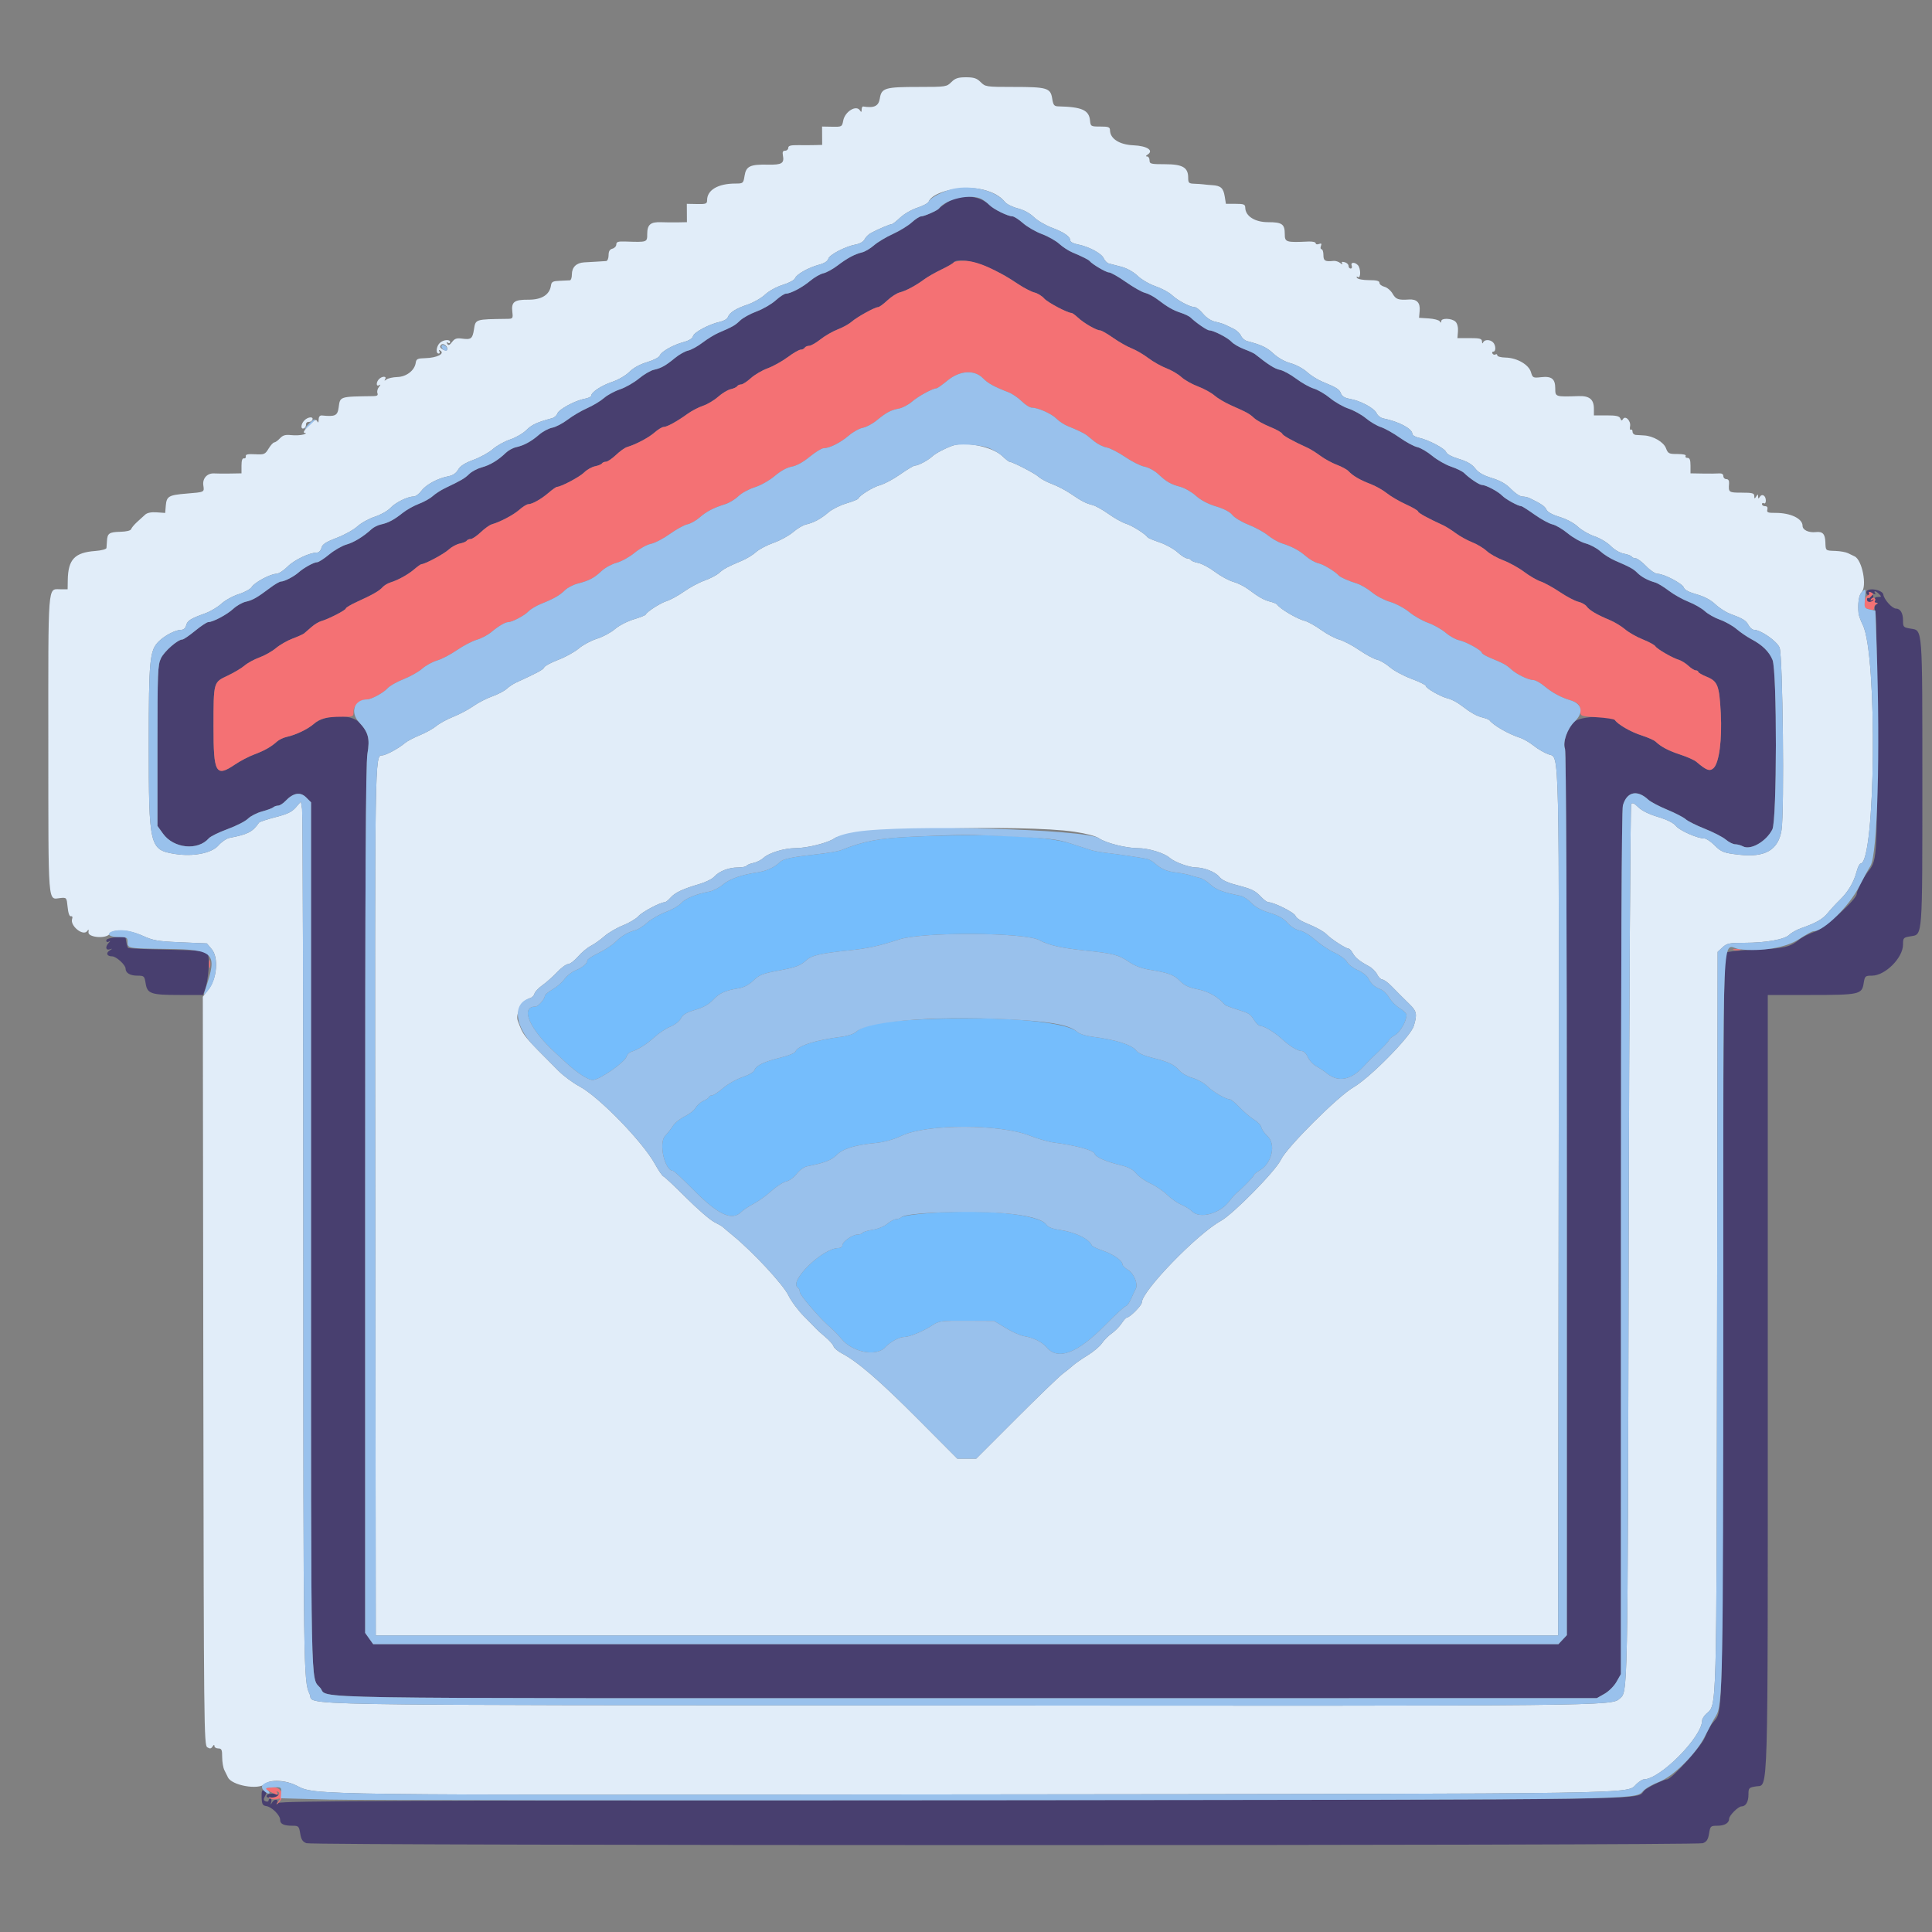 <svg id="svg" version="1.1" xmlns="http://www.w3.org/2000/svg" xmlns:xlink="http://www.w3.org/1999/xlink" width="60" height="60" viewBox="0, 0, 400,400"><rect x="0" y="0" width="400" height="400" fill="#808080" stroke="none"/><g id="svgg"><path id="path0" d="M196.156 41.851 C 195.300 42.429,194.510 43.023,194.400 43.172 C 194.091 43.589,191.348 44.800,190.712 44.800 C 190.399 44.800,189.527 45.361,188.772 46.047 C 188.017 46.733,186.249 47.817,184.842 48.456 C 183.436 49.095,181.678 50.151,180.935 50.803 C 180.193 51.455,179.094 52.106,178.493 52.250 C 176.946 52.621,175.409 53.446,173.384 54.991 C 172.420 55.727,171.105 56.445,170.462 56.586 C 169.820 56.727,168.598 57.429,167.747 58.144 C 166.126 59.508,163.677 60.800,162.712 60.800 C 162.400 60.800,161.438 61.434,160.573 62.209 C 159.708 62.984,157.936 64.009,156.635 64.486 C 155.334 64.964,153.794 65.815,153.214 66.377 C 152.185 67.375,151.766 67.613,148.732 68.923 C 147.924 69.272,146.446 70.181,145.447 70.943 C 144.448 71.706,143.105 72.445,142.462 72.586 C 141.820 72.727,140.595 73.418,139.741 74.121 C 137.795 75.725,136.892 76.228,135.361 76.565 C 134.694 76.711,133.301 77.531,132.266 78.386 C 131.231 79.241,129.472 80.244,128.356 80.615 C 127.240 80.985,125.751 81.794,125.047 82.412 C 124.343 83.030,122.774 83.975,121.560 84.512 C 120.347 85.049,118.526 86.120,117.513 86.893 C 116.501 87.665,115.072 88.411,114.337 88.549 C 113.602 88.688,112.370 89.346,111.600 90.011 C 109.965 91.425,108.474 92.232,106.833 92.593 C 106.187 92.735,105.240 93.255,104.729 93.750 C 103.148 95.280,101.462 96.299,99.750 96.760 C 98.846 97.003,97.678 97.621,97.154 98.134 C 96.223 99.043,95.475 99.482,92.200 101.039 C 91.320 101.458,90.150 102.208,89.600 102.707 C 89.050 103.206,87.756 103.930,86.723 104.317 C 85.691 104.703,84.185 105.546,83.376 106.191 C 81.575 107.628,80.413 108.246,78.881 108.582 C 78.236 108.724,77.369 109.151,76.954 109.532 C 75.246 111.100,73.304 112.293,71.738 112.738 C 70.824 112.997,69.207 113.927,68.145 114.805 C 67.083 115.682,65.969 116.400,65.669 116.400 C 64.997 116.400,62.904 117.551,61.817 118.518 C 60.847 119.381,58.872 120.400,58.169 120.400 C 57.890 120.400,56.882 120.987,55.931 121.704 C 53.238 123.733,52.291 124.273,50.881 124.582 C 50.162 124.740,48.994 125.405,48.287 126.060 C 46.988 127.262,44.087 128.800,43.119 128.800 C 42.830 128.800,41.607 129.610,40.400 130.600 C 39.193 131.590,38.006 132.400,37.763 132.400 C 36.809 132.400,34.016 134.845,33.327 136.283 C 32.660 137.674,32.600 139.181,32.600 154.400 L 32.600 171.000 33.762 172.613 C 35.962 175.669,40.960 176.172,43.228 173.566 C 43.573 173.169,45.321 172.309,47.112 171.656 C 48.904 171.002,50.805 170.031,51.338 169.499 C 51.870 168.966,53.182 168.294,54.253 168.006 C 55.324 167.718,56.371 167.329,56.580 167.141 C 56.789 166.953,57.239 166.797,57.580 166.793 C 57.921 166.789,58.608 166.356,59.107 165.830 C 60.702 164.147,62.180 163.889,63.375 165.084 L 64.400 166.109 64.400 256.067 C 64.400 352.489,64.293 347.163,66.278 349.421 C 68.356 351.784,57.044 351.601,200.161 351.593 L 330.600 351.587 332.192 350.685 C 333.084 350.180,334.180 349.084,334.685 348.192 L 335.587 346.600 335.596 257.400 C 335.601 199.185,335.743 167.700,336.004 166.760 C 336.792 163.924,338.959 163.426,341.245 165.556 C 341.730 166.008,343.494 166.942,345.164 167.631 C 346.834 168.320,348.560 169.211,349.000 169.611 C 349.440 170.010,351.227 170.902,352.971 171.593 C 354.715 172.283,356.663 173.287,357.301 173.824 C 357.939 174.361,358.819 174.800,359.257 174.800 C 359.695 174.800,360.415 174.994,360.858 175.231 C 362.451 176.083,365.676 174.225,366.949 171.720 C 367.905 169.840,367.931 138.891,366.979 136.612 C 366.262 134.894,364.869 133.533,362.600 132.333 C 361.720 131.867,360.343 130.926,359.539 130.243 C 358.736 129.559,357.190 128.688,356.105 128.307 C 355.020 127.926,353.611 127.131,352.975 126.541 C 352.338 125.952,350.818 125.077,349.596 124.598 C 348.374 124.120,346.529 123.082,345.495 122.293 C 344.462 121.504,343.207 120.744,342.708 120.604 C 341.188 120.178,339.841 119.453,338.997 118.606 C 338.173 117.779,337.525 117.423,334.400 116.076 C 333.410 115.649,332.028 114.778,331.330 114.141 C 330.631 113.503,329.266 112.770,328.297 112.510 C 327.327 112.251,325.661 111.317,324.593 110.435 C 323.526 109.553,322.101 108.713,321.426 108.569 C 320.752 108.425,319.088 107.518,317.728 106.553 C 316.369 105.589,315.136 104.800,314.989 104.800 C 314.336 104.800,311.727 103.370,311.000 102.614 C 310.160 101.741,307.617 100.400,306.801 100.400 C 306.283 100.400,304.209 99.009,303.154 97.954 C 302.792 97.592,301.578 96.991,300.456 96.619 C 299.334 96.246,297.569 95.241,296.534 94.386 C 295.499 93.531,294.101 92.713,293.426 92.569 C 292.752 92.425,291.120 91.544,289.800 90.612 C 288.480 89.680,286.726 88.697,285.901 88.428 C 285.077 88.159,283.682 87.337,282.802 86.602 C 281.922 85.867,280.305 84.967,279.209 84.603 C 278.113 84.239,276.391 83.259,275.383 82.426 C 274.374 81.593,272.855 80.703,272.006 80.449 C 271.157 80.195,269.509 79.270,268.344 78.395 C 267.180 77.520,265.669 76.699,264.987 76.571 C 263.951 76.377,262.610 75.529,259.800 73.292 C 259.580 73.117,258.567 72.658,257.549 72.273 C 256.531 71.887,255.365 71.204,254.959 70.755 C 254.204 69.921,251.234 68.400,250.360 68.400 C 249.905 68.400,247.606 66.818,246.504 65.747 C 246.231 65.481,245.331 65.043,244.504 64.772 C 242.867 64.235,241.753 63.596,239.600 61.959 C 238.830 61.373,237.687 60.775,237.060 60.629 C 236.433 60.484,234.650 59.473,233.097 58.382 C 231.545 57.292,229.968 56.400,229.593 56.400 C 228.992 56.400,226.135 54.718,225.600 54.049 C 225.376 53.769,224.090 53.125,222.000 52.248 C 221.230 51.925,220.021 51.133,219.312 50.488 C 218.604 49.844,216.984 48.930,215.712 48.459 C 214.441 47.987,212.682 46.971,211.804 46.201 C 210.927 45.430,209.937 44.796,209.604 44.791 C 208.655 44.777,205.753 43.353,204.866 42.466 C 202.791 40.391,198.741 40.105,196.156 41.851 M204.744 55.442 C 208.248 57.095,207.982 56.947,210.832 58.839 C 212.025 59.630,213.529 60.407,214.177 60.566 C 214.824 60.724,215.724 61.277,216.177 61.795 C 216.897 62.618,221.017 64.800,221.852 64.800 C 222.020 64.800,222.616 65.233,223.178 65.762 C 224.372 66.886,226.994 68.400,227.747 68.400 C 228.035 68.400,229.244 69.089,230.435 69.931 C 231.626 70.773,233.358 71.759,234.284 72.122 C 235.210 72.484,236.773 73.396,237.758 74.147 C 238.743 74.899,240.416 75.842,241.475 76.242 C 242.534 76.643,243.935 77.465,244.589 78.070 C 245.243 78.674,246.783 79.545,248.010 80.004 C 249.237 80.463,250.772 81.304,251.421 81.872 C 252.069 82.441,253.590 83.347,254.800 83.885 C 258.303 85.443,258.638 85.628,259.646 86.555 C 260.171 87.039,261.651 87.859,262.936 88.378 C 264.221 88.897,265.352 89.530,265.449 89.783 C 265.604 90.188,267.598 91.296,270.800 92.757 C 271.350 93.008,272.520 93.745,273.400 94.395 C 274.280 95.045,275.810 95.878,276.800 96.246 C 277.790 96.614,278.870 97.204,279.200 97.558 C 280.102 98.524,281.583 99.389,283.726 100.200 C 284.785 100.600,286.315 101.462,287.126 102.115 C 287.937 102.767,289.725 103.811,291.100 104.434 C 292.475 105.057,293.600 105.716,293.600 105.899 C 293.600 106.191,295.676 107.332,298.800 108.757 C 299.350 109.008,300.520 109.745,301.400 110.395 C 302.280 111.045,303.810 111.890,304.800 112.274 C 305.790 112.657,307.135 113.465,307.789 114.070 C 308.443 114.674,309.996 115.550,311.241 116.015 C 312.485 116.481,314.424 117.553,315.550 118.399 C 316.675 119.245,318.221 120.143,318.985 120.395 C 319.749 120.647,321.539 121.635,322.963 122.590 C 324.387 123.545,326.103 124.447,326.776 124.595 C 327.448 124.742,328.224 125.176,328.500 125.559 C 329.077 126.360,330.620 127.272,333.241 128.358 C 334.254 128.778,335.694 129.647,336.441 130.290 C 337.189 130.932,338.839 131.872,340.108 132.379 C 341.377 132.885,342.547 133.518,342.708 133.786 C 343.059 134.370,346.213 136.201,347.571 136.608 C 348.105 136.768,349.003 137.327,349.567 137.849 C 350.130 138.372,350.819 138.800,351.096 138.800 C 351.373 138.800,351.601 138.935,351.601 139.100 C 351.602 139.265,352.387 139.722,353.345 140.116 C 355.633 141.057,355.958 141.890,356.265 147.608 C 356.563 153.147,355.925 157.982,354.756 159.040 C 353.971 159.750,353.287 159.494,351.206 157.712 C 350.798 157.363,349.313 156.700,347.905 156.239 C 345.433 155.428,343.920 154.632,342.756 153.528 C 342.450 153.237,341.120 152.654,339.800 152.230 C 337.624 151.532,334.989 150.009,334.351 149.080 C 333.617 148.012,327.192 148.258,326.000 149.400 C 324.490 150.846,323.497 153.676,324.017 155.046 C 324.257 155.675,324.400 190.217,324.400 247.300 L 324.400 338.548 323.530 339.474 L 322.661 340.400 199.958 340.400 L 77.254 340.400 76.427 339.238 L 75.600 338.077 75.600 248.446 C 75.600 181.421,75.719 158.121,76.072 156.064 C 76.611 152.920,76.267 151.598,74.384 149.583 C 72.651 147.728,67.232 147.902,64.957 149.886 C 63.693 150.987,61.268 152.146,59.338 152.570 C 58.662 152.718,57.769 153.147,57.354 153.523 C 56.136 154.627,54.733 155.421,52.600 156.215 C 51.500 156.624,49.725 157.553,48.655 158.279 C 44.689 160.973,44.199 160.110,44.208 150.458 C 44.217 141.129,44.175 141.279,47.135 139.890 C 48.435 139.279,50.014 138.337,50.644 137.796 C 51.273 137.255,52.662 136.499,53.729 136.115 C 54.797 135.731,56.329 134.863,57.135 134.186 C 57.941 133.509,59.495 132.620,60.588 132.210 C 61.682 131.801,62.762 131.314,62.988 131.127 C 63.215 130.940,63.889 130.354,64.487 129.825 C 65.085 129.295,65.985 128.747,66.487 128.607 C 67.980 128.189,71.600 126.330,71.600 125.981 C 71.600 125.804,72.635 125.187,73.900 124.611 C 77.162 123.126,78.512 122.356,79.200 121.586 C 79.530 121.216,80.250 120.776,80.800 120.606 C 82.431 120.103,84.518 118.948,85.800 117.839 C 86.460 117.268,87.130 116.801,87.289 116.800 C 88.003 116.799,91.920 114.697,92.899 113.789 C 93.495 113.236,94.531 112.674,95.200 112.540 C 95.869 112.406,96.514 112.140,96.632 111.948 C 96.750 111.757,97.119 111.600,97.450 111.600 C 97.782 111.600,98.716 110.970,99.527 110.201 C 100.337 109.431,101.360 108.697,101.800 108.568 C 103.615 108.040,106.282 106.632,107.514 105.552 C 108.237 104.918,109.064 104.400,109.352 104.400 C 110.175 104.400,112.069 103.335,113.600 102.012 C 114.370 101.346,115.147 100.801,115.326 100.801 C 116.149 100.799,120.019 98.744,120.946 97.817 C 121.515 97.249,122.528 96.674,123.198 96.540 C 123.868 96.406,124.514 96.140,124.632 95.948 C 124.750 95.757,125.119 95.600,125.450 95.600 C 125.782 95.600,126.716 94.970,127.527 94.201 C 128.337 93.431,129.360 92.697,129.800 92.568 C 131.615 92.040,134.282 90.632,135.514 89.552 C 136.237 88.918,137.086 88.400,137.402 88.400 C 138.092 88.400,140.172 87.260,142.321 85.703 C 143.187 85.076,144.639 84.317,145.547 84.018 C 146.455 83.718,147.867 82.877,148.686 82.149 C 149.504 81.421,150.672 80.716,151.282 80.582 C 151.892 80.448,152.494 80.172,152.619 79.969 C 152.745 79.766,153.111 79.600,153.434 79.600 C 153.757 79.600,154.661 79.018,155.443 78.306 C 156.226 77.594,157.796 76.672,158.933 76.257 C 160.070 75.841,161.937 74.803,163.083 73.951 C 164.228 73.098,165.433 72.400,165.759 72.400 C 166.086 72.400,166.464 72.220,166.600 72.000 C 166.736 71.780,167.152 71.598,167.524 71.596 C 167.896 71.594,168.954 70.993,169.876 70.260 C 170.798 69.527,172.401 68.603,173.438 68.207 C 174.476 67.810,175.756 67.107,176.282 66.643 C 177.410 65.650,181.109 63.600,181.772 63.600 C 182.026 63.600,182.896 62.975,183.707 62.210 C 184.517 61.446,185.680 60.696,186.290 60.544 C 187.564 60.227,189.584 59.146,191.367 57.826 C 192.045 57.324,193.638 56.415,194.908 55.806 C 196.177 55.197,197.313 54.541,197.431 54.349 C 197.982 53.458,201.725 54.017,204.744 55.442 M386.400 122.633 C 386.400 122.945,386.591 123.200,386.824 123.200 C 387.057 123.200,387.125 123.002,386.975 122.760 C 386.795 122.469,387.007 122.482,387.600 122.800 C 388.193 123.118,388.405 123.131,388.225 122.840 C 387.829 122.200,388.359 122.302,389.057 123.000 C 389.590 123.533,389.562 123.600,388.805 123.600 C 388.263 123.600,388.057 123.768,388.238 124.062 C 388.416 124.350,388.348 124.415,388.055 124.234 C 387.798 124.075,387.691 123.777,387.817 123.572 C 387.944 123.368,387.857 123.200,387.624 123.200 C 387.391 123.200,387.200 123.391,387.200 123.624 C 387.200 123.857,387.050 123.955,386.867 123.841 C 386.683 123.728,386.533 123.871,386.533 124.160 C 386.533 124.449,386.818 124.686,387.167 124.688 C 388.729 124.694,389.022 124.799,388.466 125.151 C 388.065 125.405,388.024 125.827,388.303 126.845 C 388.515 127.618,388.659 138.682,388.638 152.600 C 388.597 178.914,388.668 177.968,386.511 180.800 C 385.675 181.896,384.400 184.497,384.400 185.104 C 384.400 186.221,377.719 192.227,375.719 192.910 C 374.575 193.300,373.135 194.027,372.519 194.525 C 370.576 196.098,369.324 196.387,363.521 196.604 C 360.369 196.722,357.632 197.007,357.341 197.249 C 356.914 197.603,356.798 211.977,356.709 275.342 C 356.590 359.976,356.755 353.871,354.504 356.800 C 354.081 357.350,353.390 358.671,352.968 359.735 C 352.234 361.584,346.066 368.400,345.127 368.400 C 344.470 368.400,341.078 370.065,340.445 370.698 C 338.413 372.730,348.269 372.593,197.664 372.681 C 84.175 372.747,58.209 372.858,57.687 373.281 C 57.276 373.614,57.148 373.630,57.330 373.328 C 57.795 372.552,56.888 372.323,56.394 373.092 C 55.969 373.754,55.954 373.754,56.157 373.100 C 56.277 372.715,56.201 372.400,55.987 372.400 C 55.774 372.400,55.600 372.574,55.600 372.787 C 55.600 373.001,55.333 373.073,55.007 372.947 C 54.567 372.779,54.516 372.531,54.807 371.986 C 55.317 371.033,55.305 370.926,54.656 370.677 C 54.245 370.519,54.125 370.878,54.168 372.134 C 54.215 373.535,54.367 373.821,55.123 373.929 C 56.267 374.094,58.000 375.809,58.000 376.775 C 58.000 377.641,58.757 378.000,60.582 378.000 C 61.809 378.000,61.915 378.108,62.156 379.612 C 62.353 380.850,62.651 381.315,63.433 381.612 C 64.829 382.143,351.171 382.143,352.567 381.612 C 353.349 381.315,353.647 380.850,353.844 379.612 C 354.091 378.069,354.165 378.000,355.571 378.000 C 357.068 378.000,358.000 377.439,358.000 376.538 C 358.000 375.887,359.887 374.000,360.538 374.000 C 361.439 374.000,362.000 373.068,362.000 371.571 C 362.000 370.165,362.069 370.091,363.612 369.844 C 366.137 369.441,366.000 374.192,366.000 286.774 L 366.000 206.000 374.774 206.000 C 384.923 206.000,385.482 205.880,385.844 203.612 C 386.091 202.069,386.165 202.000,387.570 202.000 C 390.301 202.000,394.000 198.301,394.000 195.570 C 394.000 194.165,394.069 194.091,395.612 193.844 C 398.070 193.451,398.000 194.390,398.000 162.000 C 398.000 129.610,398.070 130.549,395.612 130.156 C 394.069 129.909,394.000 129.835,394.000 128.429 C 394.000 126.932,393.439 126.000,392.538 126.000 C 391.766 126.000,390.074 124.130,389.929 123.117 C 389.774 122.026,386.400 121.564,386.400 122.633 M22.000 194.695 C 22.000 195.021,22.205 195.131,22.500 194.965 C 22.900 194.739,22.900 194.790,22.500 195.221 C 21.761 196.017,21.880 196.812,22.700 196.557 C 23.354 196.354,23.354 196.369,22.692 196.794 C 21.852 197.334,22.136 198.000,23.205 198.000 C 24.056 198.000,26.000 199.766,26.000 200.538 C 26.000 201.439,26.932 202.000,28.429 202.000 C 29.835 202.000,29.909 202.069,30.156 203.612 C 30.497 205.745,31.252 206.000,37.236 206.000 L 42.020 206.000 42.445 204.900 C 43.155 203.065,43.496 198.146,42.964 197.418 C 42.569 196.879,41.257 196.753,34.612 196.620 C 30.276 196.533,26.641 196.374,26.534 196.267 C 26.359 196.092,26.110 195.110,26.031 194.280 C 25.974 193.686,22.000 194.095,22.000 194.695 M55.409 371.525 C 54.921 372.012,55.271 372.282,56.250 372.175 C 57.769 372.008,58.164 371.407,56.787 371.358 C 56.144 371.335,55.524 371.410,55.409 371.525 " stroke="none" fill="#483f6f" fill-rule="evenodd"></path><path id="path1" d="M196.964 17.000 C 195.990 17.974,195.814 18.000,190.208 18.000 C 183.212 18.000,182.504 18.210,182.156 20.388 C 181.901 21.979,181.002 22.411,178.700 22.047 C 178.535 22.021,178.397 22.315,178.394 22.700 C 178.389 23.245,178.312 23.280,178.044 22.857 C 177.281 21.653,174.932 23.090,174.578 24.978 C 174.339 26.250,174.292 26.275,172.267 26.238 L 170.200 26.200 170.211 28.100 L 170.222 30.000 168.811 30.039 C 168.035 30.061,166.455 30.066,165.300 30.051 C 163.707 30.030,163.200 30.166,163.200 30.612 C 163.200 30.935,162.909 31.200,162.553 31.200 C 162.084 31.200,161.958 31.467,162.093 32.174 C 162.407 33.818,161.886 34.142,159.013 34.087 C 155.296 34.015,154.473 34.405,154.156 36.388 C 153.903 37.968,153.865 38.000,152.249 38.002 C 148.672 38.007,146.400 39.338,146.400 41.429 C 146.400 42.194,146.188 42.276,144.300 42.240 L 142.200 42.200 142.211 44.100 L 142.222 46.000 140.411 46.037 C 139.415 46.057,137.826 46.043,136.879 46.006 C 134.689 45.918,134.000 46.503,134.000 48.449 C 134.000 50.170,134.025 50.161,129.500 50.006 C 127.967 49.953,127.600 50.069,127.600 50.608 C 127.600 50.975,127.240 51.369,126.800 51.484 C 126.233 51.632,126.000 52.030,126.000 52.847 C 126.000 53.481,125.775 54.021,125.500 54.047 C 125.225 54.074,124.370 54.128,123.600 54.168 C 122.830 54.208,121.628 54.277,120.929 54.321 C 119.317 54.421,118.400 55.331,118.400 56.829 C 118.400 57.473,118.220 58.016,118.000 58.036 C 117.780 58.055,116.835 58.100,115.900 58.136 C 114.459 58.190,114.180 58.339,114.071 59.111 C 113.799 61.029,112.138 62.071,109.384 62.049 C 106.456 62.027,105.832 62.507,106.075 64.594 C 106.231 65.928,106.177 66.001,105.020 66.016 C 98.310 66.107,98.468 66.055,98.121 68.250 C 97.825 70.127,97.525 70.356,95.690 70.109 C 94.549 69.955,94.132 70.095,93.590 70.813 C 93.080 71.490,92.837 71.583,92.595 71.193 C 92.386 70.853,92.435 70.774,92.738 70.962 C 92.992 71.119,93.200 71.057,93.200 70.824 C 93.200 70.180,91.739 70.318,91.029 71.029 C 90.318 71.739,90.180 73.200,90.824 73.200 C 91.057 73.200,91.119 72.992,90.962 72.738 C 90.785 72.452,90.852 72.385,91.138 72.562 C 92.198 73.217,90.482 74.095,88.023 74.155 C 86.446 74.194,86.183 74.323,86.071 75.111 C 85.847 76.687,84.157 78.001,82.278 78.060 C 81.355 78.089,80.340 78.312,80.023 78.556 C 79.584 78.894,79.518 78.881,79.747 78.500 C 80.136 77.852,79.124 77.836,78.480 78.480 C 77.836 79.124,77.852 80.136,78.500 79.747 C 78.845 79.540,78.831 79.655,78.455 80.118 C 78.156 80.488,78.015 81.062,78.143 81.395 C 78.314 81.842,78.091 82.004,77.287 82.015 C 70.239 82.115,70.424 82.055,70.114 84.367 C 69.886 86.062,69.403 86.296,66.700 86.021 C 66.221 85.972,65.991 86.242,65.972 86.875 C 65.952 87.534,65.866 87.627,65.672 87.200 C 65.458 86.728,65.089 86.920,63.941 88.100 C 62.866 89.205,62.656 89.610,63.141 89.640 C 63.507 89.662,63.355 89.807,62.800 89.967 C 62.250 90.125,61.111 90.179,60.268 90.086 C 59.085 89.956,58.557 90.110,57.952 90.759 C 57.521 91.222,56.993 91.600,56.779 91.600 C 56.564 91.600,56.039 92.175,55.611 92.877 C 54.884 94.074,54.707 94.148,52.807 94.047 C 51.294 93.967,50.808 94.074,50.890 94.470 C 50.950 94.761,50.775 94.955,50.500 94.900 C 50.167 94.833,50.000 95.333,50.000 96.400 L 50.000 98.000 47.700 98.042 C 46.435 98.066,44.929 98.055,44.353 98.018 C 42.910 97.926,41.886 99.044,42.097 100.482 C 42.310 101.929,42.410 101.880,38.601 102.194 C 34.903 102.498,34.488 102.745,34.322 104.730 L 34.200 106.200 32.457 106.075 C 31.323 105.994,30.484 106.159,30.057 106.548 C 29.696 106.876,28.932 107.572,28.359 108.095 C 27.787 108.618,27.243 109.272,27.151 109.548 C 27.047 109.858,26.171 110.071,24.868 110.102 C 22.611 110.158,22.232 110.422,22.145 112.000 C 22.114 112.550,22.069 113.203,22.045 113.452 C 22.019 113.708,21.002 113.978,19.700 114.076 C 15.454 114.393,14.099 115.833,14.030 120.100 L 14.000 122.000 12.449 122.000 C 9.857 122.000,9.990 120.253,10.005 154.105 C 10.020 188.207,9.863 186.194,12.480 185.932 C 13.793 185.801,13.801 185.811,14.000 187.800 C 14.127 189.072,14.377 189.765,14.686 189.705 C 14.967 189.650,15.075 189.861,14.942 190.208 C 14.394 191.636,17.250 193.952,18.067 192.743 C 18.341 192.337,18.404 192.399,18.317 192.990 C 18.155 194.084,21.900 194.425,22.660 193.386 C 23.479 192.265,26.608 192.424,29.527 193.735 C 31.769 194.741,32.663 194.895,37.443 195.095 L 42.831 195.321 43.849 196.531 C 45.296 198.251,44.935 202.629,43.159 204.882 L 41.991 206.365 42.095 283.839 C 42.195 357.599,42.234 361.334,42.911 361.756 C 43.462 362.100,43.709 362.065,44.005 361.600 C 44.260 361.201,44.390 361.168,44.394 361.500 C 44.397 361.775,44.760 362.000,45.200 362.000 C 45.882 362.000,46.000 362.267,46.000 363.805 C 46.000 364.798,46.208 366.013,46.462 366.505 C 46.716 366.997,47.043 367.658,47.189 367.973 C 47.962 369.647,53.431 370.639,54.843 369.361 C 55.941 368.368,59.106 368.527,61.400 369.690 C 65.364 371.700,62.394 371.662,202.800 371.509 C 343.483 371.356,336.573 371.466,338.822 369.358 C 339.384 368.831,340.065 368.400,340.335 368.400 C 343.685 368.400,352.400 359.607,352.400 356.227 C 352.400 355.899,352.784 355.273,353.253 354.836 C 355.484 352.758,355.381 356.465,355.504 273.438 L 355.618 197.075 356.630 196.138 C 357.528 195.305,358.027 195.200,361.088 195.200 C 365.620 195.200,369.492 194.508,370.477 193.523 C 370.905 193.095,372.007 192.483,372.927 192.163 C 375.981 191.099,377.390 190.295,378.400 189.041 C 378.950 188.359,380.047 187.170,380.838 186.400 C 382.620 184.666,383.789 182.717,384.379 180.500 C 384.627 179.565,384.998 178.800,385.201 178.800 C 388.314 178.800,388.729 135.553,385.675 129.400 C 385.239 128.520,384.842 127.440,384.795 127.000 C 384.586 125.080,384.845 123.213,385.394 122.663 C 386.612 121.445,385.562 115.922,383.973 115.189 C 383.658 115.043,383.040 114.746,382.600 114.527 C 382.160 114.309,381.005 114.101,380.034 114.065 C 377.906 113.987,377.993 114.062,377.925 112.252 C 377.861 110.540,377.362 110.009,375.965 110.162 C 374.467 110.327,373.200 109.731,373.200 108.862 C 373.200 107.361,370.685 106.168,367.564 106.188 C 366.009 106.198,365.755 106.093,365.910 105.500 C 366.029 105.047,365.866 104.800,365.447 104.800 C 365.091 104.800,364.800 104.609,364.800 104.376 C 364.800 104.143,364.980 104.064,365.200 104.200 C 365.420 104.336,365.600 104.087,365.600 103.647 C 365.600 102.629,364.819 102.126,364.361 102.849 C 364.072 103.305,364.010 103.297,364.000 102.800 C 363.989 102.267,363.945 102.267,363.600 102.800 C 363.269 103.313,363.211 103.298,363.206 102.700 C 363.201 102.106,362.807 102.000,360.600 102.000 C 357.906 102.000,357.835 101.948,357.984 100.100 C 358.032 99.518,357.835 99.200,357.429 99.200 C 357.083 99.200,356.800 98.917,356.800 98.571 C 356.800 98.165,356.482 97.968,355.900 98.016 C 355.405 98.056,353.875 98.069,352.500 98.044 L 350.000 98.000 350.000 96.400 C 350.000 95.218,349.837 94.800,349.376 94.800 C 349.033 94.800,348.864 94.620,349.000 94.400 C 349.152 94.154,348.500 94.000,347.311 94.000 C 345.525 94.000,345.340 93.907,344.920 92.793 C 344.439 91.520,342.275 90.256,340.400 90.154 C 339.850 90.124,339.085 90.077,338.700 90.050 C 338.315 90.022,338.000 89.719,338.000 89.376 C 338.000 89.033,337.846 88.848,337.658 88.964 C 337.470 89.081,337.394 88.765,337.490 88.264 C 337.702 87.152,336.528 85.946,336.025 86.759 C 335.784 87.150,335.655 87.120,335.468 86.634 C 335.281 86.145,334.627 86.000,332.613 86.000 L 330.000 86.000 330.000 84.629 C 330.000 82.692,329.086 81.933,326.845 82.009 C 322.012 82.172,322.000 82.168,322.000 80.449 C 322.000 78.432,321.266 77.843,319.064 78.092 C 317.410 78.278,317.317 78.232,316.967 77.043 C 316.504 75.474,314.061 74.077,311.700 74.032 C 310.765 74.015,310.000 73.809,310.000 73.576 C 310.000 73.343,309.832 73.256,309.628 73.383 C 309.423 73.509,309.142 73.430,309.004 73.207 C 308.866 72.983,308.943 72.800,309.176 72.800 C 309.752 72.800,309.713 71.473,309.120 70.880 C 308.493 70.253,307.321 70.265,307.065 70.900 C 306.944 71.199,306.850 71.118,306.832 70.700 C 306.805 70.111,306.401 70.000,304.273 70.000 L 301.746 70.000 301.855 68.611 C 301.921 67.771,301.723 66.980,301.354 66.611 C 300.617 65.874,298.403 65.791,298.394 66.500 C 298.389 66.877,298.314 66.884,298.086 66.526 C 297.920 66.265,296.888 65.995,295.792 65.926 L 293.800 65.800 293.925 64.369 C 294.072 62.678,293.347 61.902,291.720 62.010 C 289.503 62.158,288.990 61.977,288.327 60.812 C 287.957 60.161,287.192 59.513,286.627 59.371 C 286.062 59.229,285.600 58.863,285.600 58.557 C 285.600 58.149,285.016 58.000,283.424 58.000 C 282.210 58.000,281.121 57.796,280.962 57.538 C 280.785 57.252,280.852 57.185,281.138 57.362 C 281.770 57.752,281.753 55.513,281.120 54.880 C 280.439 54.199,279.579 54.280,279.855 55.000 C 279.982 55.330,279.886 55.600,279.643 55.600 C 279.399 55.600,279.200 55.351,279.200 55.047 C 279.200 54.742,278.840 54.399,278.399 54.284 C 277.863 54.144,277.690 54.227,277.876 54.537 C 278.036 54.803,277.876 54.775,277.501 54.471 C 277.142 54.180,276.522 53.975,276.124 54.017 C 274.335 54.203,274.000 54.011,274.000 52.800 C 274.000 52.140,273.826 51.600,273.613 51.600 C 273.399 51.600,273.341 51.299,273.482 50.931 C 273.677 50.423,273.577 50.323,273.069 50.518 C 272.701 50.659,272.400 50.587,272.400 50.357 C 272.400 50.127,271.725 49.970,270.900 50.008 C 266.256 50.223,266.000 50.143,266.000 48.480 C 266.000 46.392,265.452 46.000,262.538 46.000 C 259.815 46.000,257.851 44.752,257.816 43.000 C 257.802 42.309,257.528 42.200,255.807 42.200 L 253.814 42.200 253.563 40.658 C 253.282 38.930,252.748 38.446,251.000 38.338 C 250.340 38.297,249.530 38.223,249.200 38.174 C 248.870 38.125,248.015 38.066,247.300 38.043 C 246.132 38.004,246.000 37.878,246.000 36.800 C 246.000 34.669,244.853 34.000,241.200 34.000 C 238.267 34.000,238.000 33.933,238.000 33.200 C 238.000 32.760,237.775 32.397,237.500 32.394 C 237.168 32.390,237.201 32.260,237.600 32.005 C 238.940 31.151,237.497 30.208,234.657 30.081 C 231.776 29.953,229.851 28.727,229.816 27.000 C 229.802 26.309,229.528 26.200,227.800 26.200 C 225.850 26.200,225.797 26.169,225.678 24.942 C 225.469 22.794,223.995 22.135,219.151 22.024 C 218.241 22.003,218.068 21.786,217.844 20.388 C 217.496 18.210,216.788 18.000,209.792 18.000 C 204.186 18.000,204.010 17.974,203.036 17.000 C 202.232 16.195,201.639 16.000,200.000 16.000 C 198.361 16.000,197.768 16.195,196.964 17.000 M203.523 39.266 C 205.630 39.788,207.082 40.603,208.062 41.813 C 208.426 42.262,209.623 42.860,210.722 43.141 C 211.952 43.457,213.235 44.154,214.060 44.955 C 214.797 45.671,216.477 46.659,217.793 47.150 C 220.310 48.090,221.600 48.994,221.600 49.817 C 221.600 50.089,222.262 50.435,223.071 50.587 C 225.359 51.016,228.029 52.427,228.497 53.453 C 228.730 53.966,229.209 54.459,229.561 54.550 C 229.912 54.640,231.072 54.942,232.138 55.220 C 233.322 55.529,234.644 56.266,235.538 57.116 C 236.352 57.890,238.005 58.849,239.268 59.279 C 240.515 59.704,242.048 60.535,242.674 61.126 C 243.869 62.252,246.434 63.600,247.384 63.600 C 247.691 63.600,248.450 64.209,249.071 64.953 C 249.762 65.782,250.738 66.422,251.587 66.604 C 252.350 66.768,253.250 67.038,253.587 67.204 C 253.924 67.371,254.718 67.751,255.352 68.049 C 255.986 68.347,256.688 68.995,256.913 69.488 C 257.138 69.981,257.699 70.484,258.161 70.606 C 261.176 71.403,262.284 71.928,263.661 73.211 C 264.609 74.096,265.990 74.870,267.208 75.202 C 268.305 75.501,269.817 76.309,270.569 76.998 C 271.322 77.686,272.716 78.575,273.668 78.973 C 276.841 80.297,277.287 80.577,277.620 81.452 C 277.848 82.053,278.422 82.402,279.475 82.582 C 281.655 82.955,284.532 84.495,285.000 85.540 C 285.220 86.032,285.850 86.522,286.400 86.631 C 289.541 87.250,292.400 88.758,292.400 89.795 C 292.400 90.093,292.985 90.461,293.700 90.614 C 295.721 91.046,299.161 92.848,299.400 93.600 C 299.530 94.011,300.572 94.568,302.044 95.013 C 303.769 95.536,304.746 96.104,305.416 96.974 C 306.091 97.850,307.079 98.421,308.880 98.976 C 310.675 99.529,311.823 100.191,312.869 101.276 C 313.676 102.114,314.714 102.800,315.174 102.800 C 315.634 102.800,316.323 102.953,316.705 103.139 C 319.162 104.340,319.842 104.806,320.178 105.519 C 320.418 106.028,321.423 106.583,322.935 107.041 C 324.352 107.470,325.866 108.282,326.679 109.048 C 327.429 109.756,328.978 110.650,330.122 111.035 C 331.265 111.420,332.779 112.325,333.486 113.047 C 334.234 113.809,335.367 114.470,336.191 114.625 C 336.971 114.771,337.707 115.050,337.828 115.245 C 337.949 115.440,338.321 115.600,338.655 115.600 C 338.989 115.600,339.954 116.320,340.800 117.200 C 341.655 118.090,342.717 118.800,343.194 118.800 C 344.496 118.800,348.354 120.826,348.615 121.647 C 348.766 122.122,349.676 122.604,351.261 123.049 C 352.850 123.495,354.178 124.200,355.139 125.106 C 355.943 125.865,357.320 126.753,358.200 127.080 C 360.893 128.081,361.492 128.451,362.024 129.444 C 362.305 129.970,362.820 130.402,363.168 130.404 C 364.546 130.412,367.906 132.756,368.441 134.082 C 369.112 135.749,369.463 167.913,368.852 171.838 C 368.207 175.979,365.461 177.578,360.056 176.960 C 356.865 176.596,356.382 176.408,354.959 174.985 C 354.197 174.223,353.262 173.600,352.881 173.600 C 351.467 173.600,347.773 171.978,346.991 171.012 C 346.459 170.357,345.173 169.711,343.246 169.132 C 341.384 168.572,339.898 167.836,339.182 167.120 C 338.344 166.282,337.968 166.121,337.726 166.496 C 337.547 166.773,337.310 207.950,337.200 258.000 C 336.992 352.832,337.046 350.141,335.313 351.701 C 333.650 353.199,332.660 353.209,198.590 353.104 C 53.917 352.990,65.333 353.191,64.105 350.734 C 62.835 348.194,62.804 346.019,62.798 257.800 C 62.794 208.960,62.678 168.317,62.540 167.481 L 62.289 165.963 61.245 167.169 C 60.434 168.105,59.487 168.558,57.023 169.188 C 55.276 169.635,53.746 170.146,53.623 170.323 C 52.288 172.249,51.323 172.747,47.502 173.480 C 46.898 173.595,45.864 174.305,45.205 175.056 C 43.793 176.664,39.936 177.408,36.181 176.797 C 30.957 175.947,30.800 175.282,30.800 154.053 C 30.800 136.589,30.985 134.677,32.852 132.810 C 34.101 131.561,36.348 130.400,37.517 130.400 C 38.016 130.400,38.400 130.054,38.546 129.473 C 38.793 128.490,39.445 128.079,42.516 126.971 C 43.569 126.591,45.067 125.697,45.844 124.986 C 46.620 124.274,48.245 123.381,49.453 123.001 C 50.661 122.621,51.863 121.955,52.125 121.521 C 52.691 120.580,56.024 118.800,57.218 118.800 C 57.683 118.800,58.733 118.125,59.552 117.300 C 60.933 115.910,64.123 114.393,65.657 114.398 C 66.018 114.399,66.422 113.966,66.555 113.436 C 66.745 112.680,67.425 112.232,69.699 111.365 C 71.294 110.757,73.230 109.682,74.000 108.977 C 74.770 108.272,76.390 107.375,77.600 106.982 C 78.810 106.590,80.262 105.775,80.827 105.171 C 81.903 104.019,84.377 102.800,85.637 102.800 C 86.043 102.800,86.771 102.266,87.253 101.613 C 88.203 100.328,90.637 99.017,92.837 98.604 C 93.762 98.431,94.425 97.982,94.849 97.244 C 95.295 96.466,96.234 95.865,98.041 95.201 C 99.448 94.684,101.250 93.684,102.046 92.980 C 102.841 92.276,104.446 91.383,105.614 90.995 C 106.781 90.608,108.302 89.725,108.992 89.034 C 110.109 87.918,111.199 87.415,114.280 86.594 C 114.763 86.465,115.263 86.031,115.390 85.631 C 115.663 84.771,119.013 82.946,121.003 82.573 C 121.771 82.429,122.400 82.150,122.400 81.953 C 122.400 81.218,124.466 79.838,126.696 79.084 C 128.020 78.636,129.555 77.747,130.305 76.994 C 131.140 76.156,132.473 75.425,134.002 74.967 C 135.331 74.569,136.484 73.973,136.596 73.625 C 136.858 72.818,139.344 71.407,141.555 70.812 C 142.680 70.509,143.360 70.076,143.489 69.581 C 143.702 68.767,146.894 67.084,149.127 66.608 C 149.857 66.452,150.565 66.027,150.701 65.662 C 151.061 64.695,152.311 63.899,154.800 63.053 C 156.010 62.641,157.630 61.714,158.400 60.991 C 159.209 60.232,160.769 59.378,162.096 58.967 C 163.359 58.576,164.483 57.974,164.595 57.628 C 164.858 56.818,167.341 55.408,169.555 54.812 C 170.680 54.509,171.360 54.076,171.489 53.581 C 171.711 52.731,175.005 51.021,177.218 50.607 C 178.072 50.447,178.787 50.019,179.018 49.530 C 179.228 49.083,179.850 48.481,180.400 48.193 C 181.907 47.402,184.279 46.400,184.644 46.400 C 184.821 46.400,185.604 45.791,186.383 45.048 C 187.162 44.304,188.758 43.385,189.929 43.006 C 191.099 42.627,192.156 42.059,192.277 41.744 C 193.088 39.629,199.391 38.241,203.523 39.266 M92.546 72.487 C 92.445 72.650,92.032 72.577,91.628 72.325 C 91.079 71.982,91.007 71.745,91.342 71.386 C 91.821 70.874,92.921 71.880,92.546 72.487 M63.029 87.029 C 62.280 87.777,62.190 88.941,62.900 88.690 C 63.175 88.593,63.379 88.242,63.353 87.910 C 63.328 87.578,63.578 87.328,63.910 87.353 C 64.242 87.379,64.593 87.175,64.690 86.900 C 64.941 86.190,63.777 86.280,63.029 87.029 M197.200 92.280 C 195.555 92.875,193.718 93.850,193.005 94.505 C 192.092 95.345,190.094 96.400,189.417 96.400 C 189.163 96.400,187.800 97.214,186.387 98.209 C 184.974 99.204,183.094 100.211,182.209 100.446 C 180.754 100.833,177.982 102.547,177.679 103.247 C 177.612 103.400,176.497 103.844,175.201 104.232 C 173.905 104.620,172.249 105.452,171.522 106.080 C 169.975 107.416,168.453 108.237,166.883 108.582 C 166.264 108.718,165.063 109.430,164.213 110.164 C 163.364 110.898,161.536 111.898,160.152 112.387 C 158.768 112.875,157.139 113.736,156.532 114.298 C 155.925 114.861,154.612 115.665,153.614 116.086 C 150.586 117.364,149.839 117.765,148.883 118.627 C 148.378 119.082,147.028 119.786,145.883 120.192 C 144.737 120.598,142.837 121.612,141.660 122.447 C 140.482 123.282,138.862 124.175,138.060 124.432 C 136.685 124.872,133.945 126.633,133.679 127.247 C 133.612 127.400,132.493 127.845,131.191 128.235 C 129.879 128.628,128.153 129.525,127.316 130.247 C 126.487 130.964,124.816 131.860,123.604 132.239 C 122.392 132.617,120.700 133.522,119.844 134.250 C 118.988 134.978,117.068 136.039,115.578 136.608 C 114.088 137.178,112.777 137.884,112.664 138.178 C 112.485 138.643,111.324 139.270,106.800 141.342 C 106.250 141.594,105.387 142.172,104.883 142.627 C 104.378 143.082,103.028 143.785,101.883 144.188 C 100.737 144.591,98.990 145.494,98.000 146.194 C 97.010 146.894,95.144 147.886,93.853 148.399 C 92.562 148.912,90.977 149.776,90.332 150.319 C 89.686 150.862,88.150 151.716,86.918 152.217 C 85.685 152.718,84.302 153.448,83.844 153.840 C 82.558 154.941,79.877 156.390,79.114 156.395 C 77.589 156.406,77.596 155.927,77.699 248.275 L 77.800 338.600 200.200 338.600 L 322.600 338.600 322.701 249.729 C 322.811 152.523,322.908 156.968,320.657 156.195 C 319.808 155.903,318.411 155.100,317.553 154.410 C 316.694 153.720,315.408 152.971,314.696 152.745 C 312.378 152.010,309.184 150.180,308.396 149.134 C 308.284 148.985,307.654 148.731,306.996 148.568 C 305.696 148.248,304.566 147.606,302.400 145.959 C 301.630 145.373,300.460 144.770,299.800 144.619 C 298.340 144.286,295.200 142.503,295.200 142.008 C 295.200 141.811,293.866 141.154,292.235 140.548 C 290.604 139.941,288.588 138.856,287.756 138.137 C 286.923 137.417,285.724 136.715,285.090 136.576 C 284.456 136.437,282.796 135.541,281.400 134.585 C 280.004 133.629,278.159 132.658,277.301 132.427 C 276.442 132.196,274.747 131.296,273.534 130.427 C 272.320 129.558,270.816 128.719,270.190 128.562 C 268.554 128.151,265.069 126.100,264.396 125.151 C 264.284 124.993,263.654 124.731,262.996 124.568 C 261.709 124.251,260.606 123.628,258.400 121.973 C 257.630 121.396,256.249 120.712,255.331 120.455 C 254.413 120.197,252.709 119.270,251.544 118.395 C 250.380 117.520,248.834 116.692,248.109 116.557 C 247.384 116.421,246.693 116.150,246.572 115.955 C 246.451 115.760,246.089 115.600,245.766 115.600 C 245.443 115.600,244.555 115.033,243.793 114.339 C 243.031 113.646,241.371 112.728,240.104 112.301 C 238.837 111.873,237.710 111.396,237.600 111.240 C 237.082 110.509,234.450 108.851,233.140 108.432 C 232.338 108.175,230.701 107.263,229.504 106.406 C 228.307 105.549,226.816 104.719,226.190 104.562 C 224.802 104.213,223.929 103.759,221.600 102.173 C 220.610 101.499,218.905 100.614,217.811 100.207 C 216.718 99.800,215.458 99.122,215.011 98.700 C 214.287 98.017,209.597 95.600,208.995 95.600 C 208.864 95.600,208.181 95.057,207.478 94.393 C 205.470 92.497,199.815 91.334,197.200 92.280 M222.452 172.208 C 224.920 172.578,226.908 173.106,227.549 173.561 C 228.906 174.524,233.136 175.600,235.561 175.600 C 237.776 175.600,241.057 176.600,242.200 177.625 C 243.137 178.464,246.186 179.586,247.554 179.594 C 249.299 179.605,251.645 180.531,252.419 181.515 C 252.940 182.178,254.072 182.720,255.973 183.220 C 259.264 184.083,259.881 184.386,261.170 185.763 C 261.703 186.333,262.366 186.800,262.643 186.800 C 263.739 186.800,267.989 188.935,268.197 189.590 C 268.318 189.973,269.179 190.602,270.109 190.986 C 272.584 192.011,274.121 192.860,274.800 193.577 C 275.589 194.410,278.674 196.400,279.177 196.400 C 279.394 196.400,279.787 196.805,280.049 197.300 C 280.560 198.262,281.474 199.009,283.400 200.039 C 284.060 200.392,284.835 201.158,285.122 201.740 C 285.409 202.323,285.891 202.800,286.193 202.800 C 286.496 202.800,287.341 203.409,288.072 204.154 C 289.728 205.841,290.159 206.272,291.846 207.928 C 293.330 209.384,293.447 210.007,292.700 212.441 C 292.035 214.606,283.625 223.141,280.200 225.127 C 276.984 226.992,266.399 237.559,265.207 240.095 C 264.121 242.407,255.336 251.352,252.749 252.781 C 247.849 255.488,236.408 267.300,236.402 269.659 C 236.400 270.280,233.903 272.799,233.286 272.801 C 233.129 272.802,232.640 273.346,232.200 274.011 C 231.760 274.676,230.841 275.607,230.157 276.079 C 229.474 276.551,228.574 277.456,228.157 278.089 C 227.741 278.723,226.410 279.850,225.200 280.593 C 223.990 281.336,222.640 282.272,222.200 282.672 C 221.759 283.072,220.769 283.874,220.000 284.452 C 219.230 285.031,214.891 289.216,210.358 293.752 L 202.115 302.000 200.158 301.999 L 198.200 301.998 190.000 293.759 C 182.162 285.882,177.568 281.916,174.298 280.203 C 173.471 279.770,172.698 279.108,172.579 278.732 C 172.459 278.357,171.695 277.493,170.881 276.813 C 170.066 276.133,169.220 275.373,169.000 275.125 C 168.780 274.877,167.632 273.706,166.449 272.523 C 165.266 271.341,163.812 269.381,163.218 268.168 C 162.116 265.922,155.990 259.313,151.834 255.887 C 150.715 254.965,149.710 254.117,149.600 254.002 C 149.490 253.887,148.700 253.434,147.843 252.996 C 146.987 252.558,144.377 250.293,142.043 247.962 C 139.710 245.632,137.602 243.652,137.360 243.562 C 137.118 243.473,136.326 242.320,135.601 241.000 C 133.078 236.408,123.987 227.060,119.961 224.918 C 118.632 224.211,116.685 222.770,115.633 221.716 C 108.124 214.192,108.411 214.546,107.200 211.320 C 106.664 209.893,108.199 207.061,109.730 206.654 C 110.131 206.547,110.548 206.131,110.656 205.730 C 110.764 205.328,111.494 204.550,112.278 204.000 C 113.063 203.450,114.428 202.235,115.314 201.300 C 116.199 200.365,117.241 199.600,117.630 199.600 C 118.019 199.600,118.937 198.905,119.669 198.056 C 120.401 197.207,121.596 196.207,122.324 195.833 C 123.052 195.460,124.312 194.566,125.124 193.848 C 125.936 193.129,127.665 192.116,128.967 191.597 C 130.268 191.078,131.708 190.221,132.167 189.693 C 132.937 188.806,136.715 186.800,137.614 186.800 C 137.829 186.800,138.378 186.371,138.834 185.846 C 139.741 184.804,141.384 184.031,144.860 183.013 C 146.104 182.648,147.454 181.977,147.860 181.520 C 148.877 180.379,150.865 179.600,152.764 179.600 C 153.638 179.600,154.450 179.443,154.568 179.252 C 154.686 179.060,155.331 178.794,155.999 178.660 C 156.668 178.526,157.611 178.049,158.094 177.598 C 159.189 176.578,162.397 175.600,164.648 175.600 C 167.113 175.600,171.505 174.494,172.779 173.552 C 175.378 171.631,212.011 170.640,222.452 172.208 " stroke="none" fill="#e1edf9" fill-rule="evenodd"></path><path id="path2" d="M197.431 54.349 C 197.313 54.541,196.177 55.197,194.908 55.806 C 193.638 56.415,192.045 57.324,191.367 57.826 C 189.584 59.146,187.564 60.227,186.290 60.544 C 185.680 60.696,184.517 61.446,183.707 62.210 C 182.896 62.975,182.026 63.600,181.772 63.600 C 181.109 63.600,177.410 65.650,176.282 66.643 C 175.756 67.107,174.476 67.810,173.438 68.207 C 172.401 68.603,170.798 69.527,169.876 70.260 C 168.954 70.993,167.896 71.594,167.524 71.596 C 167.152 71.598,166.736 71.780,166.600 72.000 C 166.464 72.220,166.086 72.400,165.759 72.400 C 165.433 72.400,164.228 73.098,163.083 73.951 C 161.937 74.803,160.070 75.841,158.933 76.257 C 157.796 76.672,156.226 77.594,155.443 78.306 C 154.661 79.018,153.757 79.600,153.434 79.600 C 153.111 79.600,152.745 79.766,152.619 79.969 C 152.494 80.172,151.892 80.448,151.282 80.582 C 150.672 80.716,149.504 81.421,148.686 82.149 C 147.867 82.877,146.455 83.718,145.547 84.018 C 144.639 84.317,143.187 85.076,142.321 85.703 C 140.172 87.260,138.092 88.400,137.402 88.400 C 137.086 88.400,136.237 88.918,135.514 89.552 C 134.282 90.632,131.615 92.040,129.800 92.568 C 129.360 92.697,128.337 93.431,127.527 94.201 C 126.716 94.970,125.782 95.600,125.450 95.600 C 125.119 95.600,124.750 95.757,124.632 95.948 C 124.514 96.140,123.868 96.406,123.198 96.540 C 122.528 96.674,121.515 97.249,120.946 97.817 C 120.019 98.744,116.149 100.799,115.326 100.801 C 115.147 100.801,114.370 101.346,113.600 102.012 C 112.069 103.335,110.175 104.400,109.352 104.400 C 109.064 104.400,108.237 104.918,107.514 105.552 C 106.282 106.632,103.615 108.040,101.800 108.568 C 101.360 108.697,100.337 109.431,99.527 110.201 C 98.716 110.970,97.782 111.600,97.450 111.600 C 97.119 111.600,96.750 111.757,96.632 111.948 C 96.514 112.140,95.869 112.406,95.200 112.540 C 94.531 112.674,93.495 113.236,92.899 113.789 C 91.920 114.697,88.003 116.799,87.289 116.800 C 87.130 116.801,86.460 117.268,85.800 117.839 C 84.518 118.948,82.431 120.103,80.800 120.606 C 80.250 120.776,79.530 121.216,79.200 121.586 C 78.512 122.356,77.162 123.126,73.900 124.611 C 72.635 125.187,71.600 125.804,71.600 125.981 C 71.600 126.330,67.980 128.189,66.487 128.607 C 65.985 128.747,65.085 129.295,64.487 129.825 C 63.889 130.354,63.215 130.940,62.988 131.127 C 62.762 131.314,61.682 131.801,60.588 132.210 C 59.495 132.620,57.941 133.509,57.135 134.186 C 56.329 134.863,54.797 135.731,53.729 136.115 C 52.662 136.499,51.273 137.255,50.644 137.796 C 50.014 138.337,48.435 139.279,47.135 139.890 C 44.175 141.279,44.217 141.129,44.208 150.458 C 44.199 160.110,44.689 160.973,48.655 158.279 C 49.725 157.553,51.500 156.624,52.600 156.215 C 54.733 155.421,56.136 154.627,57.354 153.523 C 57.769 153.147,58.662 152.718,59.338 152.570 C 61.268 152.146,63.693 150.987,64.957 149.886 C 66.291 148.722,67.568 148.400,70.850 148.400 C 73.190 148.400,73.200 148.395,73.200 147.210 C 73.200 146.057,74.671 144.800,76.020 144.800 C 76.893 144.800,79.403 143.437,80.207 142.527 C 80.651 142.025,82.147 141.170,83.531 140.627 C 84.915 140.084,86.664 139.100,87.417 138.438 C 88.171 137.777,89.555 137.017,90.493 136.749 C 91.432 136.481,93.280 135.517,94.600 134.606 C 95.920 133.696,97.768 132.729,98.707 132.458 C 99.645 132.186,100.995 131.477,101.707 130.882 C 103.215 129.620,104.605 128.800,105.234 128.800 C 106.044 128.800,108.587 127.454,109.400 126.595 C 109.840 126.130,111.010 125.427,112.000 125.032 C 114.645 123.977,115.908 123.256,116.965 122.199 C 117.484 121.680,118.694 121.056,119.654 120.811 C 121.971 120.221,123.016 119.668,124.561 118.213 C 125.269 117.546,126.662 116.784,127.657 116.519 C 128.652 116.255,130.329 115.326,131.383 114.455 C 132.438 113.583,133.953 112.748,134.750 112.598 C 135.548 112.449,137.316 111.531,138.680 110.557 C 140.044 109.584,141.683 108.683,142.322 108.556 C 142.961 108.428,144.095 107.793,144.842 107.146 C 146.304 105.878,147.714 105.144,150.127 104.395 C 150.967 104.134,152.194 103.393,152.853 102.748 C 153.512 102.104,155.040 101.267,156.248 100.888 C 157.515 100.491,159.275 99.497,160.411 98.537 C 161.645 97.494,162.954 96.777,163.921 96.613 C 164.891 96.449,166.266 95.694,167.629 94.576 C 168.820 93.599,170.116 92.800,170.510 92.800 C 171.735 92.800,173.979 91.681,175.690 90.216 C 176.592 89.444,177.919 88.701,178.639 88.566 C 179.360 88.431,180.638 87.753,181.480 87.060 C 183.495 85.402,184.417 84.908,186.086 84.595 C 186.847 84.452,188.084 83.801,188.835 83.148 C 190.101 82.046,193.127 80.400,193.885 80.400 C 194.066 80.400,195.086 79.680,196.151 78.800 C 198.699 76.694,201.733 76.492,203.513 78.309 C 204.561 79.378,205.827 80.075,208.800 81.219 C 209.570 81.515,210.803 82.352,211.540 83.079 C 212.277 83.805,213.218 84.400,213.632 84.400 C 214.924 84.400,217.757 85.673,218.757 86.703 C 219.284 87.245,220.364 87.947,221.157 88.262 C 222.970 88.983,224.482 89.709,225.000 90.108 C 225.220 90.277,225.940 90.862,226.600 91.408 C 227.260 91.953,228.396 92.512,229.125 92.649 C 229.855 92.786,231.582 93.673,232.965 94.620 C 234.347 95.566,236.146 96.466,236.963 96.619 C 237.779 96.773,239.051 97.461,239.790 98.149 C 241.546 99.785,242.347 100.247,244.370 100.792 C 245.291 101.040,246.749 101.879,247.610 102.657 C 248.614 103.564,250.104 104.349,251.769 104.848 C 253.434 105.348,254.646 105.987,255.154 106.632 C 255.589 107.185,257.078 108.082,258.463 108.625 C 259.848 109.167,261.662 110.159,262.495 110.828 C 263.327 111.497,264.592 112.232,265.304 112.462 C 267.563 113.189,268.960 113.934,270.389 115.172 C 271.152 115.834,272.322 116.491,272.989 116.631 C 273.992 116.844,276.416 118.310,277.200 119.179 C 277.521 119.536,279.280 120.307,280.899 120.803 C 281.723 121.055,283.135 121.877,284.036 122.630 C 284.938 123.383,286.642 124.281,287.823 124.624 C 289.005 124.967,290.776 125.913,291.760 126.724 C 292.743 127.536,294.503 128.538,295.669 128.950 C 296.836 129.363,298.475 130.287,299.313 131.004 C 300.150 131.721,301.400 132.420,302.090 132.558 C 303.500 132.840,306.800 134.660,306.800 135.156 C 306.800 135.333,307.565 135.797,308.500 136.187 C 311.384 137.389,311.860 137.648,312.846 138.552 C 314.011 139.621,316.447 140.800,317.488 140.800 C 317.911 140.800,318.963 141.395,319.828 142.123 C 321.380 143.429,323.250 144.432,325.200 145.004 C 326.708 145.447,327.200 145.986,327.200 147.193 C 327.200 148.284,327.209 148.288,330.651 148.503 C 332.549 148.621,334.214 148.881,334.351 149.080 C 334.989 150.009,337.624 151.532,339.800 152.230 C 341.120 152.654,342.450 153.237,342.756 153.528 C 343.920 154.632,345.433 155.428,347.905 156.239 C 349.313 156.700,350.798 157.363,351.206 157.712 C 353.287 159.494,353.971 159.750,354.756 159.040 C 355.925 157.982,356.563 153.147,356.265 147.608 C 355.958 141.890,355.633 141.057,353.345 140.116 C 352.387 139.722,351.602 139.265,351.601 139.100 C 351.601 138.935,351.373 138.800,351.096 138.800 C 350.819 138.800,350.130 138.372,349.567 137.849 C 349.003 137.327,348.105 136.768,347.571 136.608 C 346.213 136.201,343.059 134.370,342.708 133.786 C 342.547 133.518,341.377 132.885,340.108 132.379 C 338.839 131.872,337.189 130.932,336.441 130.290 C 335.694 129.647,334.254 128.778,333.241 128.358 C 330.620 127.272,329.077 126.360,328.500 125.559 C 328.224 125.176,327.448 124.742,326.776 124.595 C 326.103 124.447,324.387 123.545,322.963 122.590 C 321.539 121.635,319.749 120.647,318.985 120.395 C 318.221 120.143,316.675 119.245,315.550 118.399 C 314.424 117.553,312.485 116.481,311.241 116.015 C 309.996 115.550,308.443 114.674,307.789 114.070 C 307.135 113.465,305.790 112.657,304.800 112.274 C 303.810 111.890,302.280 111.045,301.400 110.395 C 300.520 109.745,299.350 109.008,298.800 108.757 C 295.676 107.332,293.600 106.191,293.600 105.899 C 293.600 105.716,292.475 105.057,291.100 104.434 C 289.725 103.811,287.937 102.767,287.126 102.115 C 286.315 101.462,284.785 100.600,283.726 100.200 C 281.583 99.389,280.102 98.524,279.200 97.558 C 278.870 97.204,277.790 96.614,276.800 96.246 C 275.810 95.878,274.280 95.045,273.400 94.395 C 272.520 93.745,271.350 93.008,270.800 92.757 C 267.598 91.296,265.604 90.188,265.449 89.783 C 265.352 89.530,264.221 88.897,262.936 88.378 C 261.651 87.859,260.171 87.039,259.646 86.555 C 258.638 85.628,258.303 85.443,254.800 83.885 C 253.590 83.347,252.069 82.441,251.421 81.872 C 250.772 81.304,249.237 80.463,248.010 80.004 C 246.783 79.545,245.243 78.674,244.589 78.070 C 243.935 77.465,242.534 76.643,241.475 76.242 C 240.416 75.842,238.743 74.899,237.758 74.147 C 236.773 73.396,235.210 72.484,234.284 72.122 C 233.358 71.759,231.626 70.773,230.435 69.931 C 229.244 69.089,228.035 68.400,227.747 68.400 C 226.994 68.400,224.372 66.886,223.178 65.762 C 222.616 65.233,222.020 64.800,221.852 64.800 C 221.017 64.800,216.897 62.618,216.177 61.795 C 215.724 61.277,214.824 60.724,214.177 60.566 C 213.529 60.407,212.025 59.630,210.832 58.839 C 206.119 55.710,202.173 54.000,199.668 54.000 C 198.556 54.000,197.550 54.157,197.431 54.349 M386.977 122.763 C 387.097 122.957,386.926 123.219,386.598 123.346 C 385.952 123.593,385.743 126.000,386.367 126.000 C 386.569 126.000,387.019 126.109,387.367 126.243 C 387.774 126.399,388.000 126.268,388.000 125.876 C 388.000 125.541,388.225 125.176,388.500 125.065 C 388.885 124.910,388.879 124.856,388.476 124.832 C 388.188 124.814,388.056 124.632,388.183 124.428 C 388.309 124.223,388.243 123.950,388.034 123.821 C 387.826 123.692,387.525 123.798,387.366 124.055 C 387.170 124.373,387.257 124.419,387.638 124.198 C 387.947 124.018,388.060 124.026,387.888 124.214 C 387.377 124.776,386.533 124.750,386.533 124.172 C 386.533 123.877,386.638 123.698,386.767 123.776 C 386.895 123.853,387.217 123.681,387.482 123.394 C 387.861 122.983,387.836 122.823,387.361 122.641 C 387.030 122.513,386.857 122.568,386.977 122.763 M358.900 196.676 C 359.285 196.776,359.915 196.776,360.300 196.676 C 360.685 196.575,360.370 196.493,359.600 196.493 C 358.830 196.493,358.515 196.575,358.900 196.676 M43.293 199.600 C 43.293 200.370,43.375 200.685,43.476 200.300 C 43.576 199.915,43.576 199.285,43.476 198.900 C 43.375 198.515,43.293 198.830,43.293 199.600 M54.800 370.264 C 54.800 370.421,57.099 371.600,57.404 371.600 C 57.538 371.600,57.519 371.392,57.362 371.138 C 57.173 370.833,57.254 370.786,57.599 370.999 C 58.314 371.441,56.980 372.427,56.061 372.135 C 55.545 371.971,55.519 372.010,55.944 372.313 C 56.244 372.527,56.874 372.603,57.344 372.482 C 58.131 372.279,58.153 372.324,57.619 373.031 C 57.114 373.700,57.114 373.732,57.618 373.281 C 59.071 371.980,58.383 369.964,56.519 370.061 C 55.574 370.109,54.800 370.201,54.800 370.264 " stroke="none" fill="#f47174" fill-rule="evenodd"></path><path id="path3" d="M188.800 173.237 C 181.958 173.546,178.784 174.150,174.067 176.039 C 173.554 176.245,171.484 176.598,169.467 176.824 C 163.748 177.464,162.135 177.808,161.403 178.540 C 160.354 179.589,158.653 180.352,156.742 180.632 C 153.501 181.105,151.006 181.996,149.635 183.168 C 148.884 183.810,147.624 184.452,146.835 184.596 C 144.177 185.077,141.866 186.032,141.030 186.993 C 140.574 187.518,139.141 188.341,137.848 188.822 C 136.554 189.303,134.844 190.281,134.048 190.995 C 133.251 191.709,132.150 192.419,131.600 192.572 C 129.914 193.041,128.709 193.746,127.427 195.013 C 126.752 195.681,125.165 196.721,123.900 197.326 C 122.635 197.930,121.600 198.612,121.600 198.841 C 121.600 199.487,120.650 200.285,119.118 200.925 C 118.348 201.246,117.325 202.062,116.844 202.738 C 116.363 203.413,115.257 204.367,114.385 204.857 C 113.513 205.346,112.800 205.957,112.800 206.212 C 112.800 206.835,111.418 208.400,110.869 208.400 C 107.570 208.400,109.638 213.129,115.099 218.073 C 115.264 218.223,116.210 219.097,117.200 220.014 C 119.439 222.090,121.758 223.600,122.706 223.600 C 124.109 223.600,129.428 219.902,129.740 218.710 C 129.841 218.322,130.256 217.899,130.662 217.771 C 132.141 217.303,133.837 216.237,135.490 214.736 C 136.420 213.892,137.912 212.909,138.806 212.551 C 139.734 212.180,140.664 211.450,140.974 210.850 C 141.381 210.065,142.130 209.618,143.945 209.080 C 145.616 208.585,146.777 207.932,147.671 206.983 C 148.991 205.584,150.127 205.077,153.000 204.604 C 154.030 204.434,155.099 203.861,156.000 202.997 C 157.196 201.849,157.925 201.555,161.000 200.985 C 164.854 200.270,165.705 199.951,167.076 198.703 C 168.066 197.801,170.047 197.360,175.762 196.768 C 179.756 196.354,181.805 195.907,186.200 194.490 C 191.124 192.902,212.238 193.025,215.200 194.659 C 217.068 195.690,219.737 196.290,224.800 196.815 C 230.514 197.409,231.612 197.695,233.699 199.130 C 234.908 199.962,236.336 200.503,238.049 200.780 C 241.938 201.406,243.057 201.826,244.340 203.138 C 245.217 204.035,246.157 204.469,248.017 204.835 C 250.219 205.268,252.266 206.443,253.600 208.038 C 253.710 208.169,254.803 208.589,256.029 208.971 C 258.679 209.796,258.817 209.883,259.718 211.300 C 260.103 211.905,260.642 212.400,260.915 212.400 C 261.682 212.400,263.813 213.671,265.277 215.002 C 267.087 216.646,268.633 217.600,269.488 217.600 C 269.906 217.600,270.435 218.121,270.758 218.851 C 271.063 219.539,271.849 220.394,272.506 220.751 C 273.163 221.108,274.173 221.780,274.750 222.245 C 277.082 224.123,279.711 223.625,282.306 220.814 C 283.024 220.036,283.808 219.220,284.049 219.000 C 285.980 217.236,287.600 215.549,287.603 215.300 C 287.604 215.135,288.136 214.698,288.785 214.329 C 289.887 213.702,291.200 211.423,291.200 210.138 C 291.200 209.827,290.581 209.208,289.825 208.762 C 289.069 208.315,288.083 207.329,287.635 206.569 C 287.186 205.809,286.352 205.010,285.780 204.792 C 284.565 204.331,283.915 203.736,283.235 202.465 C 282.965 201.961,281.990 201.224,281.069 200.830 C 280.149 200.435,279.162 199.677,278.877 199.144 C 278.592 198.612,277.424 197.750,276.280 197.228 C 275.136 196.706,273.349 195.517,272.308 194.585 C 271.242 193.632,269.831 192.782,269.077 192.641 C 268.279 192.491,267.265 191.855,266.568 191.068 C 265.738 190.131,264.653 189.523,262.844 188.981 C 261.134 188.468,259.896 187.797,259.093 186.946 C 258.434 186.247,257.424 185.582,256.848 185.467 C 253.231 184.746,251.728 184.185,250.627 183.143 C 249.952 182.504,248.950 181.881,248.400 181.758 C 247.850 181.635,246.950 181.385,246.400 181.201 C 245.850 181.017,244.549 180.765,243.509 180.642 C 241.555 180.410,240.429 179.918,239.028 178.685 C 238.582 178.291,237.852 177.897,237.408 177.808 C 235.811 177.490,231.358 176.835,229.200 176.600 C 227.990 176.469,226.460 176.188,225.800 175.974 C 225.140 175.761,223.235 175.146,221.567 174.606 C 216.836 173.076,204.134 172.545,188.800 173.237 M187.400 211.249 C 181.872 211.605,178.622 212.361,177.290 213.602 C 176.820 214.040,175.568 214.478,174.337 214.635 C 168.790 215.341,165.152 216.505,164.685 217.722 C 164.569 218.026,163.204 218.582,161.653 218.959 C 158.233 219.791,156.516 220.605,156.220 221.536 C 156.090 221.947,155.057 222.555,153.716 223.011 C 152.460 223.438,150.650 224.465,149.692 225.293 C 148.735 226.122,147.692 226.800,147.376 226.800 C 147.059 226.800,146.800 226.936,146.800 227.102 C 146.800 227.269,146.289 227.631,145.665 227.907 C 145.041 228.183,144.306 228.829,144.031 229.341 C 143.757 229.854,142.746 230.655,141.785 231.122 C 140.824 231.589,139.721 232.473,139.335 233.086 C 138.948 233.699,138.220 234.630,137.716 235.155 C 136.317 236.612,137.612 242.398,139.337 242.400 C 139.522 242.400,141.409 244.155,143.529 246.300 C 148.722 251.552,151.550 252.850,153.516 250.884 C 153.909 250.491,155.026 249.755,155.997 249.248 C 156.968 248.742,158.630 247.548,159.692 246.594 C 160.753 245.640,162.144 244.744,162.783 244.604 C 163.425 244.463,164.397 243.755,164.956 243.022 C 165.518 242.285,166.464 241.598,167.084 241.477 C 170.698 240.768,172.107 240.231,173.190 239.148 C 174.511 237.827,177.029 237.049,181.318 236.636 C 183.083 236.466,184.977 235.936,186.718 235.125 C 191.978 232.674,206.974 232.675,213.200 235.126 C 214.850 235.775,217.100 236.420,218.200 236.559 C 222.663 237.124,226.390 238.137,226.615 238.849 C 226.851 239.590,228.861 240.465,232.274 241.312 C 233.679 241.661,234.632 242.187,235.226 242.943 C 235.709 243.556,237.026 244.484,238.152 245.004 C 239.278 245.524,240.855 246.591,241.654 247.376 C 242.454 248.161,243.764 249.076,244.564 249.411 C 245.364 249.745,246.374 250.374,246.809 250.809 C 248.395 252.395,252.518 251.299,254.439 248.781 C 254.968 248.088,255.649 247.314,255.953 247.060 C 257.317 245.924,259.600 243.571,259.603 243.300 C 259.604 243.135,260.133 242.700,260.778 242.333 C 263.311 240.892,264.244 236.923,262.445 235.242 C 261.810 234.649,261.223 233.814,261.141 233.387 C 261.058 232.960,260.386 232.248,259.645 231.805 C 258.905 231.362,257.575 230.235,256.688 229.300 C 255.802 228.365,254.873 227.600,254.623 227.600 C 253.787 227.600,251.194 226.089,249.959 224.881 C 249.286 224.224,247.912 223.455,246.905 223.173 C 245.898 222.891,244.697 222.225,244.237 221.692 C 243.118 220.398,241.936 219.834,238.609 219.009 C 236.870 218.578,235.610 218.021,235.268 217.533 C 234.421 216.323,230.959 215.235,226.000 214.621 C 224.773 214.469,223.446 214.028,223.000 213.624 C 220.351 211.228,204.344 210.160,187.400 211.249 M191.222 251.254 C 188.923 251.443,186.862 251.778,186.642 251.998 C 186.421 252.219,185.930 252.400,185.551 252.400 C 185.172 252.400,184.347 252.833,183.718 253.362 C 183.065 253.911,181.761 254.447,180.682 254.609 C 179.641 254.765,178.692 255.052,178.571 255.246 C 178.451 255.441,177.986 255.600,177.538 255.600 C 176.490 255.600,174.400 257.083,174.400 257.827 C 174.400 258.142,174.030 258.400,173.578 258.400 C 170.293 258.400,163.186 265.355,165.200 266.600 C 165.420 266.736,165.600 267.157,165.600 267.535 C 165.600 268.085,169.074 272.199,171.228 274.200 C 171.464 274.420,172.052 274.960,172.533 275.400 C 173.014 275.840,173.774 276.650,174.222 277.200 C 176.468 279.958,181.381 280.936,183.210 278.990 C 184.305 277.824,186.195 276.800,187.253 276.800 C 188.300 276.800,191.141 275.623,192.954 274.438 C 194.438 273.468,194.761 273.424,200.154 273.448 L 205.800 273.474 208.200 274.936 C 209.520 275.741,211.230 276.505,212.000 276.634 C 214.025 276.976,215.682 277.800,216.702 278.974 C 219.088 281.717,223.065 280.191,228.850 274.312 C 230.968 272.161,232.882 270.400,233.105 270.400 C 233.327 270.400,233.808 269.725,234.173 268.900 C 234.539 268.075,234.981 267.136,235.155 266.813 C 235.674 265.849,234.745 263.613,233.527 262.893 C 232.907 262.527,232.400 262.029,232.400 261.786 C 232.400 261.000,230.506 259.670,228.327 258.926 C 227.157 258.527,226.133 258.045,226.052 257.855 C 225.440 256.433,222.532 255.058,219.149 254.593 C 217.929 254.425,216.997 254.045,216.673 253.583 C 215.081 251.310,203.483 250.248,191.222 251.254 " stroke="none" fill="#75bdfc" fill-rule="evenodd"></path><path id="path4" d="M196.400 39.349 C 194.353 40.028,192.529 41.088,192.277 41.744 C 192.156 42.059,191.099 42.627,189.929 43.006 C 188.758 43.385,187.162 44.304,186.383 45.048 C 185.604 45.791,184.821 46.400,184.644 46.400 C 184.279 46.400,181.907 47.402,180.400 48.193 C 179.850 48.481,179.228 49.083,179.018 49.530 C 178.787 50.019,178.072 50.447,177.218 50.607 C 175.005 51.021,171.711 52.731,171.489 53.581 C 171.360 54.076,170.680 54.509,169.555 54.812 C 167.341 55.408,164.858 56.818,164.595 57.628 C 164.483 57.974,163.359 58.576,162.096 58.967 C 160.769 59.378,159.209 60.232,158.400 60.991 C 157.630 61.714,156.010 62.641,154.800 63.053 C 152.311 63.899,151.061 64.695,150.701 65.662 C 150.565 66.027,149.857 66.452,149.127 66.608 C 146.894 67.084,143.702 68.767,143.489 69.581 C 143.360 70.076,142.680 70.509,141.555 70.812 C 139.344 71.407,136.858 72.818,136.596 73.625 C 136.484 73.973,135.331 74.569,134.002 74.967 C 132.473 75.425,131.140 76.156,130.305 76.994 C 129.555 77.747,128.020 78.636,126.696 79.084 C 124.466 79.838,122.400 81.218,122.400 81.953 C 122.400 82.150,121.771 82.429,121.003 82.573 C 119.013 82.946,115.663 84.771,115.390 85.631 C 115.263 86.031,114.763 86.465,114.280 86.594 C 111.199 87.415,110.109 87.918,108.992 89.034 C 108.302 89.725,106.781 90.608,105.614 90.995 C 104.446 91.383,102.841 92.276,102.046 92.980 C 101.250 93.684,99.448 94.684,98.041 95.201 C 96.234 95.865,95.295 96.466,94.849 97.244 C 94.425 97.982,93.762 98.431,92.837 98.604 C 90.637 99.017,88.203 100.328,87.253 101.613 C 86.771 102.266,86.043 102.800,85.637 102.800 C 84.377 102.800,81.903 104.019,80.827 105.171 C 80.262 105.775,78.810 106.590,77.600 106.982 C 76.390 107.375,74.770 108.272,74.000 108.977 C 73.230 109.682,71.294 110.757,69.699 111.365 C 67.425 112.232,66.745 112.680,66.555 113.436 C 66.422 113.966,66.018 114.399,65.657 114.398 C 64.123 114.393,60.933 115.910,59.552 117.300 C 58.733 118.125,57.683 118.800,57.218 118.800 C 56.024 118.800,52.691 120.580,52.125 121.521 C 51.863 121.955,50.661 122.621,49.453 123.001 C 48.245 123.381,46.620 124.274,45.844 124.986 C 45.067 125.697,43.569 126.591,42.516 126.971 C 39.445 128.079,38.793 128.490,38.546 129.473 C 38.400 130.054,38.016 130.400,37.517 130.400 C 36.348 130.400,34.101 131.561,32.852 132.810 C 30.985 134.677,30.800 136.589,30.800 154.053 C 30.800 175.282,30.957 175.947,36.181 176.797 C 39.936 177.408,43.793 176.664,45.205 175.056 C 45.864 174.305,46.898 173.595,47.502 173.480 C 51.323 172.747,52.288 172.249,53.623 170.323 C 53.746 170.146,55.276 169.635,57.023 169.188 C 59.487 168.558,60.434 168.105,61.245 167.169 L 62.289 165.963 62.540 167.481 C 62.678 168.317,62.794 208.960,62.798 257.800 C 62.804 346.019,62.835 348.194,64.105 350.734 C 65.333 353.191,53.917 352.990,198.590 353.104 C 332.660 353.209,333.650 353.199,335.313 351.701 C 337.046 350.141,336.992 352.832,337.200 258.000 C 337.310 207.950,337.547 166.773,337.726 166.496 C 337.968 166.121,338.344 166.282,339.182 167.120 C 339.898 167.836,341.384 168.572,343.246 169.132 C 345.173 169.711,346.459 170.357,346.991 171.012 C 347.773 171.978,351.467 173.600,352.881 173.600 C 353.262 173.600,354.197 174.223,354.959 174.985 C 356.382 176.408,356.865 176.596,360.056 176.960 C 365.461 177.578,368.207 175.979,368.852 171.838 C 369.463 167.913,369.112 135.749,368.441 134.082 C 367.906 132.756,364.546 130.412,363.168 130.404 C 362.820 130.402,362.305 129.970,362.024 129.444 C 361.492 128.451,360.893 128.081,358.200 127.080 C 357.320 126.753,355.943 125.865,355.139 125.106 C 354.178 124.200,352.850 123.495,351.261 123.049 C 349.676 122.604,348.766 122.122,348.615 121.647 C 348.354 120.826,344.496 118.800,343.194 118.800 C 342.717 118.800,341.655 118.090,340.800 117.200 C 339.954 116.320,338.989 115.600,338.655 115.600 C 338.321 115.600,337.949 115.440,337.828 115.245 C 337.707 115.050,336.971 114.771,336.191 114.625 C 335.367 114.470,334.234 113.809,333.486 113.047 C 332.779 112.325,331.265 111.420,330.122 111.035 C 328.978 110.650,327.429 109.756,326.679 109.048 C 325.866 108.282,324.352 107.470,322.935 107.041 C 321.423 106.583,320.418 106.028,320.178 105.519 C 319.842 104.806,319.162 104.340,316.705 103.139 C 316.323 102.953,315.634 102.800,315.174 102.800 C 314.714 102.800,313.676 102.114,312.869 101.276 C 311.823 100.191,310.675 99.529,308.880 98.976 C 307.079 98.421,306.091 97.850,305.416 96.974 C 304.746 96.104,303.769 95.536,302.044 95.013 C 300.572 94.568,299.530 94.011,299.400 93.600 C 299.161 92.848,295.721 91.046,293.700 90.614 C 292.985 90.461,292.400 90.093,292.400 89.795 C 292.400 88.758,289.541 87.250,286.400 86.631 C 285.850 86.522,285.220 86.032,285.000 85.540 C 284.532 84.495,281.655 82.955,279.475 82.582 C 278.422 82.402,277.848 82.053,277.620 81.452 C 277.287 80.577,276.841 80.297,273.668 78.973 C 272.716 78.575,271.322 77.686,270.569 76.998 C 269.817 76.309,268.305 75.501,267.208 75.202 C 265.990 74.870,264.609 74.096,263.661 73.211 C 262.284 71.928,261.176 71.403,258.161 70.606 C 257.699 70.484,257.138 69.981,256.913 69.488 C 256.688 68.995,255.986 68.347,255.352 68.049 C 254.718 67.751,253.924 67.371,253.587 67.204 C 253.250 67.038,252.350 66.768,251.587 66.604 C 250.738 66.422,249.762 65.782,249.071 64.953 C 248.450 64.209,247.691 63.600,247.384 63.600 C 246.434 63.600,243.869 62.252,242.674 61.126 C 242.048 60.535,240.515 59.704,239.268 59.279 C 238.005 58.849,236.352 57.890,235.538 57.116 C 234.644 56.266,233.322 55.529,232.138 55.220 C 231.072 54.942,229.912 54.640,229.561 54.550 C 229.209 54.459,228.730 53.966,228.497 53.453 C 228.029 52.427,225.359 51.016,223.071 50.587 C 222.262 50.435,221.600 50.089,221.600 49.817 C 221.600 48.994,220.310 48.090,217.793 47.150 C 216.477 46.659,214.797 45.671,214.060 44.955 C 213.235 44.154,211.952 43.457,210.722 43.141 C 209.623 42.860,208.426 42.262,208.062 41.813 C 205.989 39.255,200.302 38.053,196.400 39.349 M203.257 41.230 C 203.699 41.467,204.423 42.023,204.866 42.466 C 205.753 43.353,208.655 44.777,209.604 44.791 C 209.937 44.796,210.927 45.430,211.804 46.201 C 212.682 46.971,214.441 47.987,215.712 48.459 C 216.984 48.930,218.604 49.844,219.312 50.488 C 220.021 51.133,221.230 51.925,222.000 52.248 C 224.090 53.125,225.376 53.769,225.600 54.049 C 226.135 54.718,228.992 56.400,229.593 56.400 C 229.968 56.400,231.545 57.292,233.097 58.382 C 234.650 59.473,236.433 60.484,237.060 60.629 C 237.687 60.775,238.830 61.373,239.600 61.959 C 241.753 63.596,242.867 64.235,244.504 64.772 C 245.331 65.043,246.231 65.481,246.504 65.747 C 247.606 66.818,249.905 68.400,250.360 68.400 C 251.234 68.400,254.204 69.921,254.959 70.755 C 255.365 71.204,256.531 71.887,257.549 72.273 C 258.567 72.658,259.580 73.117,259.800 73.292 C 262.610 75.529,263.951 76.377,264.987 76.571 C 265.669 76.699,267.180 77.520,268.344 78.395 C 269.509 79.270,271.157 80.195,272.006 80.449 C 272.855 80.703,274.374 81.593,275.383 82.426 C 276.391 83.259,278.113 84.239,279.209 84.603 C 280.305 84.967,281.922 85.867,282.802 86.602 C 283.682 87.337,285.077 88.159,285.901 88.428 C 286.726 88.697,288.480 89.680,289.800 90.612 C 291.120 91.544,292.752 92.425,293.426 92.569 C 294.101 92.713,295.499 93.531,296.534 94.386 C 297.569 95.241,299.334 96.246,300.456 96.619 C 301.578 96.991,302.792 97.592,303.154 97.954 C 304.209 99.009,306.283 100.400,306.801 100.400 C 307.617 100.400,310.160 101.741,311.000 102.614 C 311.727 103.370,314.336 104.800,314.989 104.800 C 315.136 104.800,316.369 105.589,317.728 106.553 C 319.088 107.518,320.752 108.425,321.426 108.569 C 322.101 108.713,323.526 109.553,324.593 110.435 C 325.661 111.317,327.327 112.251,328.297 112.510 C 329.266 112.770,330.631 113.503,331.330 114.141 C 332.028 114.778,333.410 115.649,334.400 116.076 C 337.525 117.423,338.173 117.779,338.997 118.606 C 339.841 119.453,341.188 120.178,342.708 120.604 C 343.207 120.744,344.462 121.504,345.495 122.293 C 346.529 123.082,348.374 124.120,349.596 124.598 C 350.818 125.077,352.338 125.952,352.975 126.541 C 353.611 127.131,355.020 127.926,356.105 128.307 C 357.190 128.688,358.736 129.559,359.539 130.243 C 360.343 130.926,361.720 131.867,362.600 132.333 C 364.869 133.533,366.262 134.894,366.979 136.612 C 367.931 138.891,367.905 169.840,366.949 171.720 C 365.676 174.225,362.451 176.083,360.858 175.231 C 360.415 174.994,359.695 174.800,359.257 174.800 C 358.819 174.800,357.939 174.361,357.301 173.824 C 356.663 173.287,354.715 172.283,352.971 171.593 C 351.227 170.902,349.440 170.010,349.000 169.611 C 348.560 169.211,346.834 168.320,345.164 167.631 C 343.494 166.942,341.730 166.008,341.245 165.556 C 338.959 163.426,336.792 163.924,336.004 166.760 C 335.743 167.700,335.601 199.185,335.596 257.400 L 335.587 346.600 334.685 348.192 C 334.180 349.084,333.084 350.180,332.192 350.685 L 330.600 351.587 200.161 351.593 C 57.044 351.601,68.356 351.784,66.278 349.421 C 64.293 347.163,64.400 352.489,64.400 256.067 L 64.400 166.109 63.375 165.084 C 62.180 163.889,60.702 164.147,59.107 165.830 C 58.608 166.356,57.921 166.789,57.580 166.793 C 57.239 166.797,56.789 166.953,56.580 167.141 C 56.371 167.329,55.324 167.718,54.253 168.006 C 53.182 168.294,51.870 168.966,51.338 169.499 C 50.805 170.031,48.904 171.002,47.112 171.656 C 45.321 172.309,43.573 173.169,43.228 173.566 C 40.960 176.172,35.962 175.669,33.762 172.613 L 32.600 171.000 32.600 154.400 C 32.600 139.181,32.660 137.674,33.327 136.283 C 34.016 134.845,36.809 132.400,37.763 132.400 C 38.006 132.400,39.193 131.590,40.400 130.600 C 41.607 129.610,42.830 128.800,43.119 128.800 C 44.087 128.800,46.988 127.262,48.287 126.060 C 48.994 125.405,50.162 124.740,50.881 124.582 C 52.291 124.273,53.238 123.733,55.931 121.704 C 56.882 120.987,57.890 120.400,58.169 120.400 C 58.872 120.400,60.847 119.381,61.817 118.518 C 62.904 117.551,64.997 116.400,65.669 116.400 C 65.969 116.400,67.083 115.682,68.145 114.805 C 69.207 113.927,70.824 112.997,71.738 112.738 C 73.304 112.293,75.246 111.100,76.954 109.532 C 77.369 109.151,78.236 108.724,78.881 108.582 C 80.413 108.246,81.575 107.628,83.376 106.191 C 84.185 105.546,85.691 104.703,86.723 104.317 C 87.756 103.930,89.050 103.206,89.600 102.707 C 90.150 102.208,91.320 101.458,92.200 101.039 C 95.475 99.482,96.223 99.043,97.154 98.134 C 97.678 97.621,98.846 97.003,99.750 96.760 C 101.462 96.299,103.148 95.280,104.729 93.750 C 105.240 93.255,106.187 92.735,106.833 92.593 C 108.474 92.232,109.965 91.425,111.600 90.011 C 112.370 89.346,113.602 88.688,114.337 88.549 C 115.072 88.411,116.501 87.665,117.513 86.893 C 118.526 86.120,120.347 85.049,121.560 84.512 C 122.774 83.975,124.343 83.030,125.047 82.412 C 125.751 81.794,127.240 80.985,128.356 80.615 C 129.472 80.244,131.231 79.241,132.266 78.386 C 133.301 77.531,134.694 76.711,135.361 76.565 C 136.892 76.228,137.795 75.725,139.741 74.121 C 140.595 73.418,141.820 72.727,142.462 72.586 C 143.105 72.445,144.448 71.706,145.447 70.943 C 146.446 70.181,147.924 69.272,148.732 68.923 C 151.766 67.613,152.185 67.375,153.214 66.377 C 153.794 65.815,155.334 64.964,156.635 64.486 C 157.936 64.009,159.708 62.984,160.573 62.209 C 161.438 61.434,162.400 60.800,162.712 60.800 C 163.677 60.800,166.126 59.508,167.747 58.144 C 168.598 57.429,169.820 56.727,170.462 56.586 C 171.105 56.445,172.420 55.727,173.384 54.991 C 175.409 53.446,176.946 52.621,178.493 52.250 C 179.094 52.106,180.193 51.455,180.935 50.803 C 181.678 50.151,183.436 49.095,184.842 48.456 C 186.249 47.817,188.017 46.733,188.772 46.047 C 189.527 45.361,190.399 44.800,190.712 44.800 C 191.348 44.800,194.091 43.589,194.400 43.172 C 195.879 41.174,201.038 40.043,203.257 41.230 M91.440 71.535 C 91.313 71.741,91.461 72.118,91.769 72.374 C 92.100 72.649,92.423 72.686,92.560 72.465 C 92.687 72.259,92.539 71.882,92.231 71.626 C 91.900 71.351,91.577 71.314,91.440 71.535 M196.151 78.800 C 195.086 79.680,194.066 80.400,193.885 80.400 C 193.127 80.400,190.101 82.046,188.835 83.148 C 188.084 83.801,186.847 84.452,186.086 84.595 C 184.417 84.908,183.495 85.402,181.480 87.060 C 180.638 87.753,179.360 88.431,178.639 88.566 C 177.919 88.701,176.592 89.444,175.690 90.216 C 173.979 91.681,171.735 92.800,170.510 92.800 C 170.116 92.800,168.820 93.599,167.629 94.576 C 166.266 95.694,164.891 96.449,163.921 96.613 C 162.954 96.777,161.645 97.494,160.411 98.537 C 159.275 99.497,157.515 100.491,156.248 100.888 C 155.040 101.267,153.512 102.104,152.853 102.748 C 152.194 103.393,150.967 104.134,150.127 104.395 C 147.714 105.144,146.304 105.878,144.842 107.146 C 144.095 107.793,142.961 108.428,142.322 108.556 C 141.683 108.683,140.044 109.584,138.680 110.557 C 137.316 111.531,135.548 112.449,134.750 112.598 C 133.953 112.748,132.438 113.583,131.383 114.455 C 130.329 115.326,128.652 116.255,127.657 116.519 C 126.662 116.784,125.269 117.546,124.561 118.213 C 123.016 119.668,121.971 120.221,119.654 120.811 C 118.694 121.056,117.484 121.680,116.965 122.199 C 115.908 123.256,114.645 123.977,112.000 125.032 C 111.010 125.427,109.840 126.130,109.400 126.595 C 108.587 127.454,106.044 128.800,105.234 128.800 C 104.605 128.800,103.215 129.620,101.707 130.882 C 100.995 131.477,99.645 132.186,98.707 132.458 C 97.768 132.729,95.920 133.696,94.600 134.606 C 93.280 135.517,91.432 136.481,90.493 136.749 C 89.555 137.017,88.171 137.777,87.417 138.438 C 86.664 139.100,84.915 140.084,83.531 140.627 C 82.147 141.170,80.651 142.025,80.207 142.527 C 79.403 143.437,76.893 144.800,76.020 144.800 C 73.347 144.800,72.405 147.464,74.344 149.540 C 76.268 151.600,76.614 152.904,76.072 156.064 C 75.719 158.121,75.600 181.421,75.600 248.446 L 75.600 338.077 76.427 339.238 L 77.254 340.400 199.958 340.400 L 322.661 340.400 323.530 339.474 L 324.400 338.548 324.400 247.300 C 324.400 190.217,324.257 155.675,324.017 155.046 C 323.494 153.670,324.493 150.844,326.018 149.383 C 327.923 147.557,327.577 145.702,325.200 145.004 C 323.250 144.432,321.380 143.429,319.828 142.123 C 318.963 141.395,317.911 140.800,317.488 140.800 C 316.447 140.800,314.011 139.621,312.846 138.552 C 311.860 137.648,311.384 137.389,308.500 136.187 C 307.565 135.797,306.800 135.333,306.800 135.156 C 306.800 134.660,303.500 132.840,302.090 132.558 C 301.400 132.420,300.150 131.721,299.313 131.004 C 298.475 130.287,296.836 129.363,295.669 128.950 C 294.503 128.538,292.743 127.536,291.760 126.724 C 290.776 125.913,289.005 124.967,287.823 124.624 C 286.642 124.281,284.938 123.383,284.036 122.630 C 283.135 121.877,281.723 121.055,280.899 120.803 C 279.280 120.307,277.521 119.536,277.200 119.179 C 276.416 118.310,273.992 116.844,272.989 116.631 C 272.322 116.491,271.152 115.834,270.389 115.172 C 268.960 113.934,267.563 113.189,265.304 112.462 C 264.592 112.232,263.327 111.497,262.495 110.828 C 261.662 110.159,259.848 109.167,258.463 108.625 C 257.078 108.082,255.589 107.185,255.154 106.632 C 254.646 105.987,253.434 105.348,251.769 104.848 C 250.104 104.349,248.614 103.564,247.610 102.657 C 246.749 101.879,245.291 101.040,244.370 100.792 C 242.347 100.247,241.546 99.785,239.790 98.149 C 239.051 97.461,237.779 96.773,236.963 96.619 C 236.146 96.466,234.347 95.566,232.965 94.620 C 231.582 93.673,229.855 92.786,229.125 92.649 C 228.396 92.512,227.260 91.953,226.600 91.408 C 225.940 90.862,225.220 90.277,225.000 90.108 C 224.482 89.709,222.970 88.983,221.157 88.262 C 220.364 87.947,219.284 87.245,218.757 86.703 C 217.757 85.673,214.924 84.400,213.632 84.400 C 213.218 84.400,212.277 83.805,211.540 83.079 C 210.803 82.352,209.570 81.515,208.800 81.219 C 205.827 80.075,204.561 79.378,203.513 78.309 C 201.733 76.492,198.699 76.694,196.151 78.800 M64.400 87.313 C 64.070 87.581,63.537 88.160,63.215 88.600 C 62.894 89.040,63.209 88.871,63.915 88.225 C 65.067 87.172,65.400 86.775,65.100 86.813 C 65.045 86.820,64.730 87.045,64.400 87.313 M204.227 92.593 C 205.312 92.919,206.775 93.729,207.478 94.393 C 208.181 95.057,208.864 95.600,208.995 95.600 C 209.597 95.600,214.287 98.017,215.011 98.700 C 215.458 99.122,216.718 99.800,217.811 100.207 C 218.905 100.614,220.610 101.499,221.600 102.173 C 223.929 103.759,224.802 104.213,226.190 104.562 C 226.816 104.719,228.307 105.549,229.504 106.406 C 230.701 107.263,232.338 108.175,233.140 108.432 C 234.450 108.851,237.082 110.509,237.600 111.240 C 237.710 111.396,238.837 111.873,240.104 112.301 C 241.371 112.728,243.031 113.646,243.793 114.339 C 244.555 115.033,245.443 115.600,245.766 115.600 C 246.089 115.600,246.451 115.760,246.572 115.955 C 246.693 116.150,247.384 116.421,248.109 116.557 C 248.834 116.692,250.380 117.520,251.544 118.395 C 252.709 119.270,254.413 120.197,255.331 120.455 C 256.249 120.712,257.630 121.396,258.400 121.973 C 260.606 123.628,261.709 124.251,262.996 124.568 C 263.654 124.731,264.284 124.993,264.396 125.151 C 265.069 126.100,268.554 128.151,270.190 128.562 C 270.816 128.719,272.320 129.558,273.534 130.427 C 274.747 131.296,276.442 132.196,277.301 132.427 C 278.159 132.658,280.004 133.629,281.400 134.585 C 282.796 135.541,284.456 136.437,285.090 136.576 C 285.724 136.715,286.923 137.417,287.756 138.137 C 288.588 138.856,290.604 139.941,292.235 140.548 C 293.866 141.154,295.200 141.811,295.200 142.008 C 295.200 142.503,298.340 144.286,299.800 144.619 C 300.460 144.770,301.630 145.373,302.400 145.959 C 304.566 147.606,305.696 148.248,306.996 148.568 C 307.654 148.731,308.284 148.985,308.396 149.134 C 309.184 150.180,312.378 152.010,314.696 152.745 C 315.408 152.971,316.694 153.720,317.553 154.410 C 318.411 155.100,319.808 155.903,320.657 156.195 C 322.908 156.968,322.811 152.523,322.701 249.729 L 322.600 338.600 200.200 338.600 L 77.800 338.600 77.699 248.275 C 77.596 155.927,77.589 156.406,79.114 156.395 C 79.877 156.390,82.558 154.941,83.844 153.840 C 84.302 153.448,85.685 152.718,86.918 152.217 C 88.150 151.716,89.686 150.862,90.332 150.319 C 90.977 149.776,92.562 148.912,93.853 148.399 C 95.144 147.886,97.010 146.894,98.000 146.194 C 98.990 145.494,100.737 144.591,101.883 144.188 C 103.028 143.785,104.378 143.082,104.883 142.627 C 105.387 142.172,106.250 141.594,106.800 141.342 C 111.324 139.270,112.485 138.643,112.664 138.178 C 112.777 137.884,114.088 137.178,115.578 136.608 C 117.068 136.039,118.988 134.978,119.844 134.250 C 120.700 133.522,122.392 132.617,123.604 132.239 C 124.816 131.860,126.487 130.964,127.316 130.247 C 128.153 129.525,129.879 128.628,131.191 128.235 C 132.493 127.845,133.612 127.400,133.679 127.247 C 133.945 126.633,136.685 124.872,138.060 124.432 C 138.862 124.175,140.482 123.282,141.660 122.447 C 142.837 121.612,144.737 120.598,145.883 120.192 C 147.028 119.786,148.378 119.082,148.883 118.627 C 149.839 117.765,150.586 117.364,153.614 116.086 C 154.612 115.665,155.925 114.861,156.532 114.298 C 157.139 113.736,158.768 112.875,160.152 112.387 C 161.536 111.898,163.364 110.898,164.213 110.164 C 165.063 109.430,166.264 108.718,166.883 108.582 C 168.453 108.237,169.975 107.416,171.522 106.080 C 172.249 105.452,173.905 104.620,175.201 104.232 C 176.497 103.844,177.612 103.400,177.679 103.247 C 177.982 102.547,180.754 100.833,182.209 100.446 C 183.094 100.211,184.974 99.204,186.387 98.209 C 187.800 97.214,189.163 96.400,189.417 96.400 C 190.094 96.400,192.092 95.345,193.005 94.505 C 193.718 93.850,195.555 92.875,197.200 92.280 C 198.410 91.843,202.308 92.016,204.227 92.593 M385.429 122.629 C 384.849 123.208,384.583 125.046,384.795 127.000 C 384.842 127.440,385.239 128.520,385.675 129.400 C 388.729 135.553,388.314 178.800,385.201 178.800 C 384.998 178.800,384.627 179.565,384.379 180.500 C 383.789 182.717,382.620 184.666,380.838 186.400 C 380.047 187.170,378.950 188.359,378.400 189.041 C 377.390 190.295,375.981 191.099,372.927 192.163 C 372.007 192.483,370.905 193.095,370.477 193.523 C 369.492 194.508,365.620 195.200,361.088 195.200 C 358.027 195.200,357.528 195.305,356.630 196.138 L 355.618 197.075 355.504 273.438 C 355.381 356.465,355.484 352.758,353.253 354.836 C 352.784 355.273,352.400 355.900,352.400 356.229 C 352.400 359.609,343.685 368.400,340.333 368.400 C 340.064 368.400,339.384 368.831,338.822 369.358 C 336.573 371.466,343.483 371.356,202.800 371.509 C 62.394 371.662,65.364 371.700,61.400 369.690 C 57.949 367.940,52.660 368.827,54.698 370.813 C 55.084 371.190,55.546 371.413,55.724 371.310 C 55.902 371.207,55.750 370.905,55.385 370.638 C 54.825 370.229,54.998 370.139,56.497 370.062 C 58.229 369.972,58.271 369.999,58.203 371.142 L 58.134 372.314 68.167 372.583 C 73.685 372.732,136.250 372.794,207.200 372.721 C 345.560 372.578,338.114 372.696,340.400 370.615 C 340.950 370.115,342.300 369.370,343.400 368.960 C 346.406 367.841,351.182 363.112,352.997 359.457 C 353.778 357.886,354.787 356.020,355.239 355.312 C 356.689 353.037,356.778 348.271,356.789 272.162 C 356.801 187.594,356.433 196.030,360.093 196.516 C 364.483 197.101,369.863 196.199,372.481 194.441 C 373.825 193.539,375.176 192.800,375.482 192.800 C 377.610 192.800,382.900 187.579,385.006 183.400 C 385.782 181.860,386.790 180.015,387.246 179.299 C 388.716 176.992,389.311 156.073,388.536 133.918 L 388.275 126.436 387.108 126.180 C 385.978 125.932,385.947 125.861,386.125 123.962 C 386.330 121.775,386.314 121.744,385.429 122.629 M177.238 172.216 C 175.170 172.539,173.454 173.053,172.779 173.552 C 171.505 174.494,167.113 175.600,164.648 175.600 C 162.397 175.600,159.189 176.578,158.094 177.598 C 157.611 178.049,156.668 178.526,155.999 178.660 C 155.331 178.794,154.686 179.060,154.568 179.252 C 154.450 179.443,153.638 179.600,152.764 179.600 C 150.865 179.600,148.877 180.379,147.860 181.520 C 147.454 181.977,146.104 182.648,144.860 183.013 C 141.384 184.031,139.741 184.804,138.834 185.846 C 138.378 186.371,137.829 186.800,137.614 186.800 C 136.715 186.800,132.937 188.806,132.167 189.693 C 131.708 190.221,130.268 191.078,128.967 191.597 C 127.665 192.116,125.936 193.129,125.124 193.848 C 124.312 194.566,123.052 195.460,122.324 195.833 C 121.596 196.207,120.401 197.207,119.669 198.056 C 118.937 198.905,118.019 199.600,117.630 199.600 C 117.241 199.600,116.199 200.365,115.314 201.300 C 114.428 202.235,113.063 203.450,112.278 204.000 C 111.494 204.550,110.764 205.328,110.656 205.730 C 110.548 206.131,110.131 206.547,109.730 206.654 C 106.039 207.637,106.456 212.416,110.600 216.637 C 112.777 218.854,112.831 218.908,115.633 221.716 C 116.685 222.770,118.632 224.211,119.961 224.918 C 123.987 227.060,133.078 236.408,135.601 241.000 C 136.326 242.320,137.118 243.473,137.360 243.562 C 137.602 243.652,139.710 245.632,142.043 247.962 C 144.377 250.293,146.987 252.558,147.843 252.996 C 148.700 253.434,149.490 253.887,149.600 254.002 C 149.710 254.117,150.715 254.965,151.834 255.887 C 155.990 259.313,162.116 265.922,163.218 268.168 C 163.812 269.381,165.266 271.341,166.449 272.523 C 167.632 273.706,168.780 274.877,169.000 275.125 C 169.220 275.373,170.066 276.133,170.881 276.813 C 171.695 277.493,172.459 278.357,172.579 278.732 C 172.698 279.108,173.471 279.770,174.298 280.203 C 177.568 281.916,182.162 285.882,190.000 293.759 L 198.200 301.998 200.158 301.999 L 202.115 302.000 210.358 293.752 C 214.891 289.216,219.230 285.031,220.000 284.452 C 220.769 283.874,221.759 283.072,222.200 282.672 C 222.640 282.272,223.990 281.336,225.200 280.593 C 226.410 279.850,227.741 278.723,228.157 278.089 C 228.574 277.456,229.474 276.551,230.157 276.079 C 230.841 275.607,231.760 274.676,232.200 274.011 C 232.640 273.346,233.129 272.802,233.286 272.801 C 233.903 272.799,236.400 270.280,236.402 269.659 C 236.408 267.300,247.849 255.488,252.749 252.781 C 255.336 251.352,264.121 242.407,265.207 240.095 C 266.399 237.559,276.984 226.992,280.200 225.127 C 283.625 223.141,292.035 214.606,292.700 212.441 C 293.447 210.007,293.330 209.384,291.846 207.928 C 290.159 206.272,289.728 205.841,288.072 204.154 C 287.341 203.409,286.496 202.800,286.193 202.800 C 285.891 202.800,285.409 202.323,285.122 201.740 C 284.835 201.158,284.060 200.392,283.400 200.039 C 281.474 199.009,280.560 198.262,280.049 197.300 C 279.787 196.805,279.394 196.400,279.177 196.400 C 278.674 196.400,275.589 194.410,274.800 193.577 C 274.121 192.860,272.584 192.011,270.109 190.986 C 269.179 190.602,268.318 189.973,268.197 189.590 C 267.989 188.935,263.739 186.800,262.643 186.800 C 262.366 186.800,261.703 186.333,261.170 185.763 C 259.881 184.386,259.264 184.083,255.973 183.220 C 254.072 182.720,252.940 182.178,252.419 181.515 C 251.645 180.531,249.299 179.605,247.554 179.594 C 246.186 179.586,243.137 178.464,242.200 177.625 C 241.057 176.600,237.776 175.600,235.561 175.600 C 233.136 175.600,228.906 174.524,227.549 173.561 C 224.853 171.648,187.309 170.645,177.238 172.216 M209.967 173.215 C 217.244 173.563,218.991 173.773,221.567 174.606 C 223.235 175.146,225.140 175.761,225.800 175.974 C 226.460 176.188,227.990 176.469,229.200 176.600 C 231.358 176.835,235.811 177.490,237.408 177.808 C 237.852 177.897,238.582 178.291,239.028 178.685 C 240.429 179.918,241.555 180.410,243.509 180.642 C 244.549 180.765,245.850 181.017,246.400 181.201 C 246.950 181.385,247.850 181.635,248.400 181.758 C 248.950 181.881,249.952 182.504,250.627 183.143 C 251.728 184.185,253.231 184.746,256.848 185.467 C 257.424 185.582,258.434 186.247,259.093 186.946 C 259.896 187.797,261.134 188.468,262.844 188.981 C 264.653 189.523,265.738 190.131,266.568 191.068 C 267.265 191.855,268.279 192.491,269.077 192.641 C 269.831 192.782,271.242 193.632,272.308 194.585 C 273.349 195.517,275.136 196.706,276.280 197.228 C 277.424 197.750,278.592 198.612,278.877 199.144 C 279.162 199.677,280.149 200.435,281.069 200.830 C 281.990 201.224,282.965 201.961,283.235 202.465 C 283.915 203.736,284.565 204.331,285.780 204.792 C 286.352 205.010,287.186 205.809,287.635 206.569 C 288.083 207.329,289.069 208.315,289.825 208.762 C 290.581 209.208,291.200 209.827,291.200 210.138 C 291.200 211.423,289.887 213.702,288.785 214.329 C 288.136 214.698,287.604 215.135,287.603 215.300 C 287.600 215.549,285.980 217.236,284.049 219.000 C 283.808 219.220,283.024 220.036,282.306 220.814 C 279.711 223.625,277.082 224.123,274.750 222.245 C 274.173 221.780,273.163 221.108,272.506 220.751 C 271.849 220.394,271.063 219.539,270.758 218.851 C 270.435 218.121,269.906 217.600,269.488 217.600 C 268.633 217.600,267.087 216.646,265.277 215.002 C 263.813 213.671,261.682 212.400,260.915 212.400 C 260.642 212.400,260.103 211.905,259.718 211.300 C 258.817 209.883,258.679 209.796,256.029 208.971 C 254.803 208.589,253.710 208.169,253.600 208.038 C 252.266 206.443,250.219 205.268,248.017 204.835 C 246.157 204.469,245.217 204.035,244.340 203.138 C 243.057 201.826,241.938 201.406,238.049 200.780 C 236.336 200.503,234.908 199.962,233.699 199.130 C 231.612 197.695,230.514 197.409,224.800 196.815 C 219.737 196.290,217.068 195.690,215.200 194.659 C 212.238 193.025,191.124 192.902,186.200 194.490 C 181.805 195.907,179.756 196.354,175.762 196.768 C 170.047 197.360,168.066 197.801,167.076 198.703 C 165.705 199.951,164.854 200.270,161.000 200.985 C 157.925 201.555,157.196 201.849,156.000 202.997 C 155.099 203.861,154.030 204.434,153.000 204.604 C 150.127 205.077,148.991 205.584,147.671 206.983 C 146.777 207.932,145.616 208.585,143.945 209.080 C 142.130 209.618,141.381 210.065,140.974 210.850 C 140.664 211.450,139.734 212.180,138.806 212.551 C 137.912 212.909,136.420 213.892,135.490 214.736 C 133.837 216.237,132.141 217.303,130.662 217.771 C 130.256 217.899,129.841 218.322,129.740 218.710 C 129.428 219.902,124.109 223.600,122.706 223.600 C 121.758 223.600,119.439 222.090,117.200 220.014 C 116.210 219.097,115.264 218.223,115.099 218.073 C 109.638 213.129,107.570 208.400,110.869 208.400 C 111.418 208.400,112.800 206.835,112.800 206.212 C 112.800 205.957,113.513 205.346,114.385 204.857 C 115.257 204.367,116.363 203.413,116.844 202.738 C 117.325 202.062,118.348 201.246,119.118 200.925 C 120.650 200.285,121.600 199.487,121.600 198.841 C 121.600 198.612,122.635 197.930,123.900 197.326 C 125.165 196.721,126.752 195.681,127.427 195.013 C 128.709 193.746,129.914 193.041,131.600 192.572 C 132.150 192.419,133.251 191.709,134.048 190.995 C 134.844 190.281,136.554 189.303,137.848 188.822 C 139.141 188.341,140.574 187.518,141.030 186.993 C 141.866 186.032,144.177 185.077,146.835 184.596 C 147.624 184.452,148.884 183.810,149.635 183.168 C 151.006 181.996,153.501 181.105,156.742 180.632 C 158.653 180.352,160.354 179.589,161.403 178.540 C 162.135 177.808,163.748 177.464,169.467 176.824 C 171.484 176.598,173.554 176.245,174.067 176.039 C 178.784 174.150,181.958 173.546,188.800 173.237 C 199.185 172.769,200.623 172.767,209.967 173.215 M23.934 192.672 C 21.866 193.011,22.222 194.000,24.413 194.000 C 26.253 194.000,26.400 194.072,26.400 194.976 C 26.400 196.378,26.347 196.369,34.751 196.470 C 44.314 196.586,45.060 197.348,42.608 204.500 C 41.979 206.335,42.085 206.364,43.338 204.700 C 44.924 202.591,45.203 198.140,43.849 196.531 L 42.831 195.321 37.425 195.094 C 32.776 194.900,31.709 194.725,29.795 193.849 C 27.396 192.751,25.622 192.394,23.934 192.672 M211.838 211.222 C 218.361 211.654,221.591 212.349,223.000 213.624 C 223.446 214.028,224.773 214.469,226.000 214.621 C 230.959 215.235,234.421 216.323,235.268 217.533 C 235.610 218.021,236.870 218.578,238.609 219.009 C 241.936 219.834,243.118 220.398,244.237 221.692 C 244.697 222.225,245.898 222.891,246.905 223.173 C 247.912 223.455,249.286 224.224,249.959 224.881 C 251.194 226.089,253.787 227.600,254.623 227.600 C 254.873 227.600,255.802 228.365,256.688 229.300 C 257.575 230.235,258.905 231.362,259.645 231.805 C 260.386 232.248,261.058 232.960,261.141 233.387 C 261.223 233.814,261.810 234.649,262.445 235.242 C 264.244 236.923,263.311 240.892,260.778 242.333 C 260.133 242.700,259.604 243.135,259.603 243.300 C 259.600 243.571,257.317 245.924,255.953 247.060 C 255.649 247.314,254.968 248.088,254.439 248.781 C 252.518 251.299,248.395 252.395,246.809 250.809 C 246.374 250.374,245.364 249.745,244.564 249.411 C 243.764 249.076,242.454 248.161,241.654 247.376 C 240.855 246.591,239.278 245.524,238.152 245.004 C 237.026 244.484,235.709 243.556,235.226 242.943 C 234.632 242.187,233.679 241.661,232.274 241.312 C 228.861 240.465,226.851 239.590,226.615 238.849 C 226.390 238.137,222.663 237.124,218.200 236.559 C 217.100 236.420,214.850 235.775,213.200 235.126 C 206.974 232.675,191.978 232.674,186.718 235.125 C 184.977 235.936,183.083 236.466,181.318 236.636 C 177.029 237.049,174.511 237.827,173.190 239.148 C 172.107 240.231,170.698 240.768,167.084 241.477 C 166.464 241.598,165.518 242.285,164.956 243.022 C 164.397 243.755,163.425 244.463,162.783 244.604 C 162.144 244.744,160.753 245.640,159.692 246.594 C 158.630 247.548,156.968 248.742,155.997 249.248 C 155.026 249.755,153.909 250.491,153.516 250.884 C 151.550 252.850,148.722 251.552,143.529 246.300 C 141.409 244.155,139.522 242.400,139.337 242.400 C 137.612 242.398,136.317 236.612,137.716 235.155 C 138.220 234.630,138.948 233.699,139.335 233.086 C 139.721 232.473,140.824 231.589,141.785 231.122 C 142.746 230.655,143.757 229.854,144.031 229.341 C 144.306 228.829,145.041 228.183,145.665 227.907 C 146.289 227.631,146.800 227.269,146.800 227.102 C 146.800 226.936,147.059 226.800,147.376 226.800 C 147.692 226.800,148.735 226.122,149.692 225.293 C 150.650 224.465,152.460 223.438,153.716 223.011 C 155.057 222.555,156.090 221.947,156.220 221.536 C 156.516 220.605,158.233 219.791,161.653 218.959 C 163.204 218.582,164.569 218.026,164.685 217.722 C 165.152 216.505,168.790 215.341,174.337 214.635 C 175.568 214.478,176.820 214.040,177.290 213.602 C 179.835 211.231,195.594 210.145,211.838 211.222 M207.660 251.180 C 212.699 251.570,215.852 252.411,216.673 253.583 C 216.997 254.045,217.929 254.425,219.149 254.593 C 222.532 255.058,225.440 256.433,226.052 257.855 C 226.133 258.045,227.157 258.527,228.327 258.926 C 230.506 259.670,232.400 261.000,232.400 261.786 C 232.400 262.029,232.907 262.527,233.527 262.893 C 234.745 263.613,235.674 265.849,235.155 266.813 C 234.981 267.136,234.539 268.075,234.173 268.900 C 233.808 269.725,233.327 270.400,233.105 270.400 C 232.882 270.400,230.968 272.161,228.850 274.312 C 223.065 280.191,219.088 281.717,216.702 278.974 C 215.682 277.800,214.025 276.976,212.000 276.634 C 211.230 276.505,209.520 275.741,208.200 274.936 L 205.800 273.474 200.154 273.448 C 194.761 273.424,194.438 273.468,192.954 274.438 C 191.141 275.623,188.300 276.800,187.253 276.800 C 186.195 276.800,184.305 277.824,183.210 278.990 C 181.381 280.936,176.468 279.958,174.222 277.200 C 173.774 276.650,173.014 275.840,172.533 275.400 C 172.052 274.960,171.464 274.420,171.228 274.200 C 169.074 272.199,165.600 268.085,165.600 267.535 C 165.600 267.157,165.420 266.736,165.200 266.600 C 163.186 265.355,170.293 258.400,173.578 258.400 C 174.030 258.400,174.400 258.142,174.400 257.827 C 174.400 257.083,176.490 255.600,177.538 255.600 C 177.986 255.600,178.451 255.441,178.571 255.246 C 178.692 255.052,179.641 254.765,180.682 254.609 C 181.761 254.447,183.065 253.911,183.718 253.362 C 184.347 252.833,185.172 252.400,185.551 252.400 C 185.930 252.400,186.421 252.219,186.642 251.998 C 187.565 251.075,200.035 250.589,207.660 251.180 " stroke="none" fill="#99c1ec" fill-rule="evenodd"></path></g></svg>
